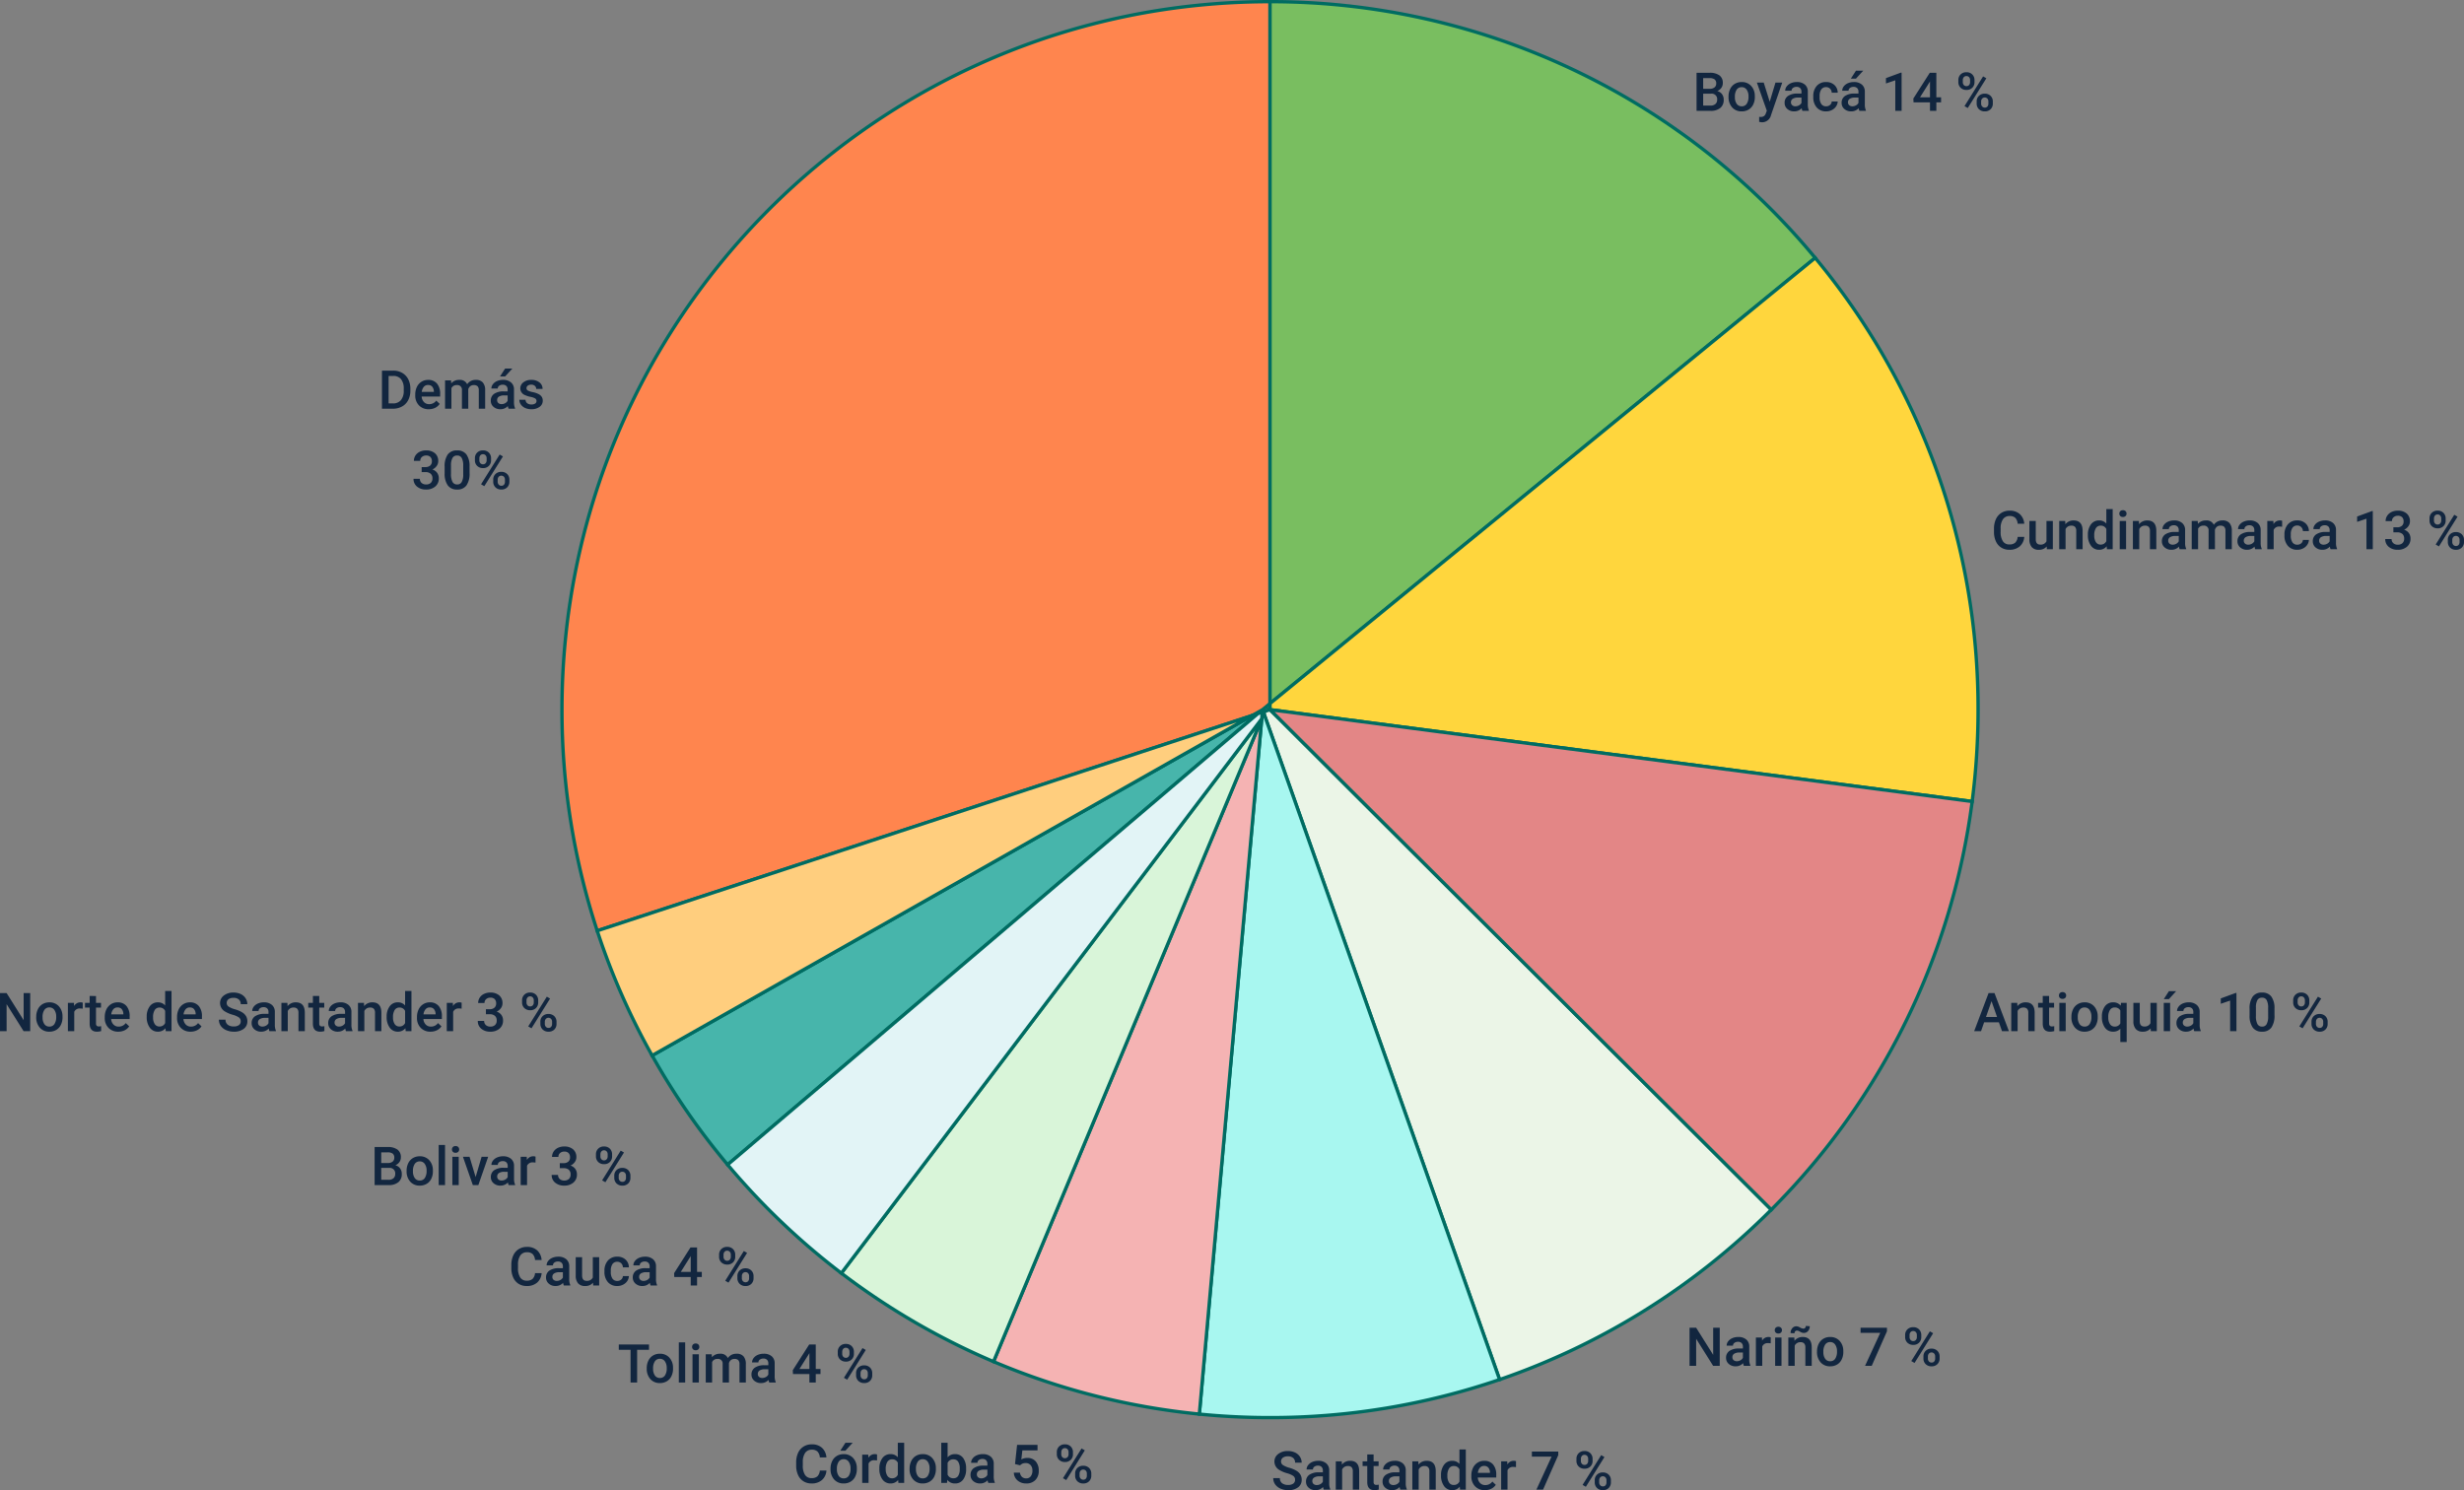 <svg xmlns="http://www.w3.org/2000/svg" width="736.172" height="445.281" viewBox="0 0 736.172 445.281"><rect x="0" y="0" width="736.172" height="445.281" fill="#808080" stroke="none"/><g transform="translate(-420.098 -1083.875)"><g transform="translate(122.088 -45)"><path d="M250.949,24.55V234.273l-2.234,1.834-.041.028-3.047,1.724L49.941,302.186a211.007,211.007,0,0,1-10.535-66.079C39.406,119.269,134.112,24.55,250.949,24.55Z" transform="translate(426.507 1104.825)" fill="#ff854e" stroke="#006c62" stroke-miterlimit="10" stroke-width="1"/><path d="M355.7,101.109,192.816,234.273V24.55A211.079,211.079,0,0,1,355.7,101.109Z" transform="translate(484.641 1104.825)" fill="#79be60" stroke="#006c62" stroke-miterlimit="10" stroke-width="1"/><path d="M404.359,215.068a214.471,214.471,0,0,1-1.765,27.441L192.816,215.068v-1.834L355.7,80.07A210.725,210.725,0,0,1,404.359,215.068Z" transform="translate(484.641 1125.864)" fill="#ffd63d" stroke="#006c62" stroke-miterlimit="10" stroke-width="1"/><path d="M343.132,327.378a211.719,211.719,0,0,1-81.178,50.773L191.366,178.632l2-.662Z" transform="translate(484.091 1162.963)" fill="#ebf5e7" stroke="#006c62" stroke-miterlimit="10" stroke-width="1"/><path d="M267.21,377.969a211.393,211.393,0,0,1-68.589,11.362q-10.694,0-21.125-1.048l18.643-207.765.179-1.972.3-.1Z" transform="translate(478.835 1163.145)" fill="#a8f7f0" stroke="#006c62" stroke-miterlimit="10" stroke-width="1"/><path d="M239.908,178.84,81.5,313.618a210.662,210.662,0,0,1-22.559-32.626l179.29-101.6,1.572-.51Z" transform="translate(433.908 1163.292)" fill="#47b5ab" stroke="#006c62" stroke-miterlimit="10" stroke-width="1"/><path d="M242.732,179.24,63.442,280.84a208.975,208.975,0,0,1-16.4-37.273Z" transform="translate(429.402 1163.443)" fill="#ffce7e" stroke="#006c62" stroke-miterlimit="10" stroke-width="1"/><path d="M402.594,205.411a210.979,210.979,0,0,1-60.012,121.967L192.816,177.97Z" transform="translate(484.641 1162.963)" fill="#e38686" stroke="#006c62" stroke-miterlimit="10" stroke-width="1"/><path d="M213.036,179.95,194.393,387.715a210.177,210.177,0,0,1-61.487-15.679Z" transform="translate(461.938 1163.713)" fill="#f5b3b3" stroke="#006c62" stroke-miterlimit="10" stroke-width="1"/><path d="M225.53,179.95,145.4,372.036A212.015,212.015,0,0,1,99.936,345.6Z" transform="translate(449.444 1163.713)" fill="#d9f5d9" stroke="#006c62" stroke-miterlimit="10" stroke-width="1"/><path d="M235.046,178.52l-.179,1.972L109.273,346.144A212.323,212.323,0,0,1,75.3,313.739L233.709,178.961Z" transform="translate(440.107 1163.171)" fill="#e2f4f6" stroke="#006c62" stroke-miterlimit="10" stroke-width="1"/></g><path d="M-23.781,0V-11.375h3.359a5.269,5.269,0,0,1,2.676.672A4.581,4.581,0,0,1-15.937-8.8,6.051,6.051,0,0,1-15.3-5.969v.57a6.026,6.026,0,0,1-.645,2.844A4.526,4.526,0,0,1-17.777-.664,5.513,5.513,0,0,1-20.508,0ZM-21.8-9.781v8.2h1.289a2.968,2.968,0,0,0,2.387-.973,4.237,4.237,0,0,0,.848-2.793v-.633a4.347,4.347,0,0,0-.8-2.828,2.853,2.853,0,0,0-2.336-.977ZM-9.789.156A3.928,3.928,0,0,1-12.715-.98a4.124,4.124,0,0,1-1.121-3.027v-.234A5.072,5.072,0,0,1-13.348-6.5a3.716,3.716,0,0,1,1.371-1.551,3.625,3.625,0,0,1,1.969-.555,3.318,3.318,0,0,1,2.668,1.1A4.658,4.658,0,0,1-6.4-4.391v.766h-5.523a2.539,2.539,0,0,0,.7,1.656,2.1,2.1,0,0,0,1.543.609A2.571,2.571,0,0,0-7.555-2.414l1.023.977A3.418,3.418,0,0,1-7.887-.262,4.244,4.244,0,0,1-9.789.156Zm-.227-7.242a1.6,1.6,0,0,0-1.262.547,2.835,2.835,0,0,0-.613,1.523h3.617v-.141A2.307,2.307,0,0,0-8.781-6.6,1.586,1.586,0,0,0-10.016-7.086Zm6.875-1.367.055.883A3.042,3.042,0,0,1-.648-8.609a2.337,2.337,0,0,1,2.32,1.3,3,3,0,0,1,2.594-1.3,2.636,2.636,0,0,1,2.082.773,3.405,3.405,0,0,1,.7,2.281V0h-1.9V-5.5A1.681,1.681,0,0,0,4.8-6.68a1.539,1.539,0,0,0-1.164-.375,1.581,1.581,0,0,0-1.059.348A1.833,1.833,0,0,0,2-5.8L2.008,0H.109V-5.562A1.354,1.354,0,0,0-1.414-7.055a1.671,1.671,0,0,0-1.617.93V0h-1.9V-8.453ZM14.047,0a2.93,2.93,0,0,1-.219-.789,2.955,2.955,0,0,1-2.219.945A2.982,2.982,0,0,1,9.531-.57a2.325,2.325,0,0,1-.8-1.8,2.4,2.4,0,0,1,1-2.074A4.865,4.865,0,0,1,12.6-5.164h1.164v-.555A1.481,1.481,0,0,0,13.4-6.77a1.456,1.456,0,0,0-1.117-.395,1.672,1.672,0,0,0-1.062.324,1,1,0,0,0-.414.824h-1.9a2.107,2.107,0,0,1,.461-1.3,3.071,3.071,0,0,1,1.254-.949,4.4,4.4,0,0,1,1.77-.344,3.547,3.547,0,0,1,2.367.746,2.661,2.661,0,0,1,.906,2.1v3.813a4.321,4.321,0,0,0,.32,1.82V0ZM11.961-1.367a2.159,2.159,0,0,0,1.059-.273,1.827,1.827,0,0,0,.746-.734V-3.969H12.742a2.8,2.8,0,0,0-1.586.367,1.189,1.189,0,0,0-.531,1.039,1.109,1.109,0,0,0,.363.871A1.407,1.407,0,0,0,11.961-1.367ZM13.016-12H15.18L13.016-9.633H11.492Zm9.375,9.7a.861.861,0,0,0-.418-.773,4.445,4.445,0,0,0-1.387-.469,7.129,7.129,0,0,1-1.617-.516,2.158,2.158,0,0,1-1.422-1.992,2.25,2.25,0,0,1,.922-1.828,3.644,3.644,0,0,1,2.344-.734,3.792,3.792,0,0,1,2.449.75A2.38,2.38,0,0,1,24.2-5.914H22.3a1.17,1.17,0,0,0-.406-.91,1.557,1.557,0,0,0-1.078-.363,1.682,1.682,0,0,0-1.02.289.911.911,0,0,0-.395.773.769.769,0,0,0,.367.68,5.049,5.049,0,0,0,1.484.488A7.027,7.027,0,0,1,23-4.371a2.484,2.484,0,0,1,.945.816A2.082,2.082,0,0,1,24.258-2.4a2.2,2.2,0,0,1-.945,1.848,4.031,4.031,0,0,1-2.477.707,4.371,4.371,0,0,1-1.852-.375A3.047,3.047,0,0,1,17.719-1.25a2.441,2.441,0,0,1-.453-1.414h1.844a1.338,1.338,0,0,0,.508,1.035,1.973,1.973,0,0,0,1.242.363A1.92,1.92,0,0,0,22-1.551.883.883,0,0,0,22.391-2.3ZM-11.922,17.445h1.156a2.069,2.069,0,0,0,1.387-.453A1.617,1.617,0,0,0-8.867,15.7a1.762,1.762,0,0,0-.426-1.262,1.714,1.714,0,0,0-1.3-.449,1.813,1.813,0,0,0-1.258.441,1.475,1.475,0,0,0-.492,1.152h-1.9a2.874,2.874,0,0,1,.465-1.594,3.123,3.123,0,0,1,1.3-1.121,4.225,4.225,0,0,1,1.863-.4,3.912,3.912,0,0,1,2.676.855A3,3,0,0,1-6.969,15.7a2.417,2.417,0,0,1-.488,1.441,3.062,3.062,0,0,1-1.262,1.02,2.791,2.791,0,0,1,1.426,1.008A2.759,2.759,0,0,1-6.8,20.813,3.055,3.055,0,0,1-7.855,23.25a4.08,4.08,0,0,1-2.762.906,4.049,4.049,0,0,1-2.687-.875,2.882,2.882,0,0,1-1.047-2.328h1.9a1.588,1.588,0,0,0,.5,1.219,1.911,1.911,0,0,0,1.355.469A1.971,1.971,0,0,0-9.2,22.172,1.758,1.758,0,0,0-8.7,20.813a1.776,1.776,0,0,0-.531-1.383,2.271,2.271,0,0,0-1.578-.484h-1.117ZM2.391,19.211a6.2,6.2,0,0,1-.918,3.7A3.242,3.242,0,0,1-1.32,24.156,3.285,3.285,0,0,1-4.1,22.941a5.94,5.94,0,0,1-.957-3.6V17.375a6.11,6.11,0,0,1,.918-3.68,3.272,3.272,0,0,1,2.8-1.227,3.291,3.291,0,0,1,2.785,1.2,5.924,5.924,0,0,1,.941,3.578Zm-1.9-2.125a4.813,4.813,0,0,0-.437-2.348,1.493,1.493,0,0,0-1.391-.746A1.492,1.492,0,0,0-2.7,14.7a4.448,4.448,0,0,0-.461,2.207v2.578a4.937,4.937,0,0,0,.445,2.375,1.5,1.5,0,0,0,1.4.781,1.469,1.469,0,0,0,1.352-.723,4.645,4.645,0,0,0,.461-2.262Zm3.5-2.273a2.283,2.283,0,0,1,.664-1.691,2.363,2.363,0,0,1,1.742-.66,2.371,2.371,0,0,1,1.754.66,2.34,2.34,0,0,1,.66,1.73v.563a2.267,2.267,0,0,1-.66,1.68,2.358,2.358,0,0,1-1.738.656,2.433,2.433,0,0,1-1.738-.645,2.275,2.275,0,0,1-.684-1.738Zm1.328.6a1.248,1.248,0,0,0,.3.871,1.019,1.019,0,0,0,.793.332,1,1,0,0,0,.781-.332,1.3,1.3,0,0,0,.3-.9v-.57a1.262,1.262,0,0,0-.3-.875A1.013,1.013,0,0,0,6.4,13.6a.984.984,0,0,0-.785.34,1.322,1.322,0,0,0-.293.895Zm4.141,5.8a2.236,2.236,0,0,1,.68-1.7,2.411,2.411,0,0,1,1.734-.648,2.407,2.407,0,0,1,1.738.648,2.312,2.312,0,0,1,.676,1.75v.555a2.285,2.285,0,0,1-.652,1.676,2.344,2.344,0,0,1-1.746.66,2.413,2.413,0,0,1-1.762-.652,2.3,2.3,0,0,1-.668-1.723Zm1.328.609a1.246,1.246,0,0,0,.309.871,1.023,1.023,0,0,0,.793.34.991.991,0,0,0,.785-.324,1.333,1.333,0,0,0,.285-.91v-.586a1.235,1.235,0,0,0-.3-.875,1.1,1.1,0,0,0-1.566,0,1.291,1.291,0,0,0-.3.906ZM6.8,23.148l-.977-.562L11.383,13.7l.977.563Z" transform="translate(558 1206)" fill="#12263f"/><path d="M-44.02,0V-11.375h3.9a4.76,4.76,0,0,1,2.938.773,2.724,2.724,0,0,1,1.008,2.3A2.456,2.456,0,0,1-36.6-6.891a2.715,2.715,0,0,1-1.234.969,2.511,2.511,0,0,1,1.426.941,2.742,2.742,0,0,1,.5,1.66A3.028,3.028,0,0,1-36.93-.859,4.467,4.467,0,0,1-39.871,0Zm1.977-5.133v3.555h2.2a2.124,2.124,0,0,0,1.453-.461,1.618,1.618,0,0,0,.523-1.281,1.623,1.623,0,0,0-1.812-1.812Zm0-1.453h1.938A2.241,2.241,0,0,0-38.664-7a1.432,1.432,0,0,0,.52-1.184,1.452,1.452,0,0,0-.48-1.219,2.426,2.426,0,0,0-1.5-.375h-1.922ZM-34.465-4.3a4.984,4.984,0,0,1,.492-2.238A3.6,3.6,0,0,1-32.59-8.074a3.9,3.9,0,0,1,2.047-.535,3.692,3.692,0,0,1,2.777,1.1,4.333,4.333,0,0,1,1.152,2.922l.008.445a5.029,5.029,0,0,1-.48,2.234A3.551,3.551,0,0,1-28.461-.383a3.925,3.925,0,0,1-2.066.539,3.667,3.667,0,0,1-2.863-1.191,4.563,4.563,0,0,1-1.074-3.176Zm1.9.164A3.406,3.406,0,0,0-32.027-2.1a1.752,1.752,0,0,0,1.5.738,1.733,1.733,0,0,0,1.5-.75A3.762,3.762,0,0,0-28.5-4.3a3.362,3.362,0,0,0-.551-2.031,1.759,1.759,0,0,0-1.5-.75,1.743,1.743,0,0,0-1.477.738A3.691,3.691,0,0,0-32.566-4.141ZM-22.16-2.719l1.719-5.734h2.023l-3.359,9.734A2.73,2.73,0,0,1-24.4,3.414a3.4,3.4,0,0,1-.914-.141V1.8l.359.023a1.847,1.847,0,0,0,1.082-.262A1.735,1.735,0,0,0-23.3.688l.273-.727L-26-8.453h2.047ZM-12.395,0a2.93,2.93,0,0,1-.219-.789,2.955,2.955,0,0,1-2.219.945A2.982,2.982,0,0,1-16.91-.57a2.325,2.325,0,0,1-.8-1.8,2.4,2.4,0,0,1,1-2.074,4.865,4.865,0,0,1,2.871-.723h1.164v-.555a1.481,1.481,0,0,0-.367-1.051,1.456,1.456,0,0,0-1.117-.395,1.672,1.672,0,0,0-1.062.324,1,1,0,0,0-.414.824h-1.9a2.107,2.107,0,0,1,.461-1.3,3.071,3.071,0,0,1,1.254-.949,4.4,4.4,0,0,1,1.77-.344,3.547,3.547,0,0,1,2.367.746,2.661,2.661,0,0,1,.906,2.1v3.813a4.321,4.321,0,0,0,.32,1.82V0ZM-14.48-1.367a2.159,2.159,0,0,0,1.059-.273,1.827,1.827,0,0,0,.746-.734V-3.969H-13.7a2.8,2.8,0,0,0-1.586.367,1.189,1.189,0,0,0-.531,1.039,1.109,1.109,0,0,0,.363.871A1.407,1.407,0,0,0-14.48-1.367Zm9.164.008a1.716,1.716,0,0,0,1.18-.414,1.415,1.415,0,0,0,.5-1.023h1.789A2.789,2.789,0,0,1-2.34-1.324,3.228,3.228,0,0,1-3.59-.242a3.725,3.725,0,0,1-1.7.4A3.6,3.6,0,0,1-8.105-.992,4.555,4.555,0,0,1-9.145-4.164v-.2a4.479,4.479,0,0,1,1.031-3.09A3.571,3.571,0,0,1-5.3-8.609a3.473,3.473,0,0,1,2.457.879,3.148,3.148,0,0,1,1,2.309H-3.637a1.738,1.738,0,0,0-.5-1.2,1.6,1.6,0,0,0-1.184-.469,1.671,1.671,0,0,0-1.422.668,3.408,3.408,0,0,0-.508,2.027v.3a3.465,3.465,0,0,0,.5,2.051A1.669,1.669,0,0,0-5.316-1.359ZM4.637,0a2.93,2.93,0,0,1-.219-.789A2.955,2.955,0,0,1,2.2.156,2.982,2.982,0,0,1,.121-.57a2.325,2.325,0,0,1-.8-1.8,2.4,2.4,0,0,1,1-2.074,4.865,4.865,0,0,1,2.871-.723H4.355v-.555A1.481,1.481,0,0,0,3.988-6.77a1.456,1.456,0,0,0-1.117-.395,1.672,1.672,0,0,0-1.062.324,1,1,0,0,0-.414.824H-.5a2.107,2.107,0,0,1,.461-1.3,3.071,3.071,0,0,1,1.254-.949,4.4,4.4,0,0,1,1.77-.344,3.547,3.547,0,0,1,2.367.746,2.661,2.661,0,0,1,.906,2.1v3.813a4.321,4.321,0,0,0,.32,1.82V0ZM2.551-1.367a2.159,2.159,0,0,0,1.059-.273,1.827,1.827,0,0,0,.746-.734V-3.969H3.332A2.8,2.8,0,0,0,1.746-3.6a1.189,1.189,0,0,0-.531,1.039,1.109,1.109,0,0,0,.363.871A1.407,1.407,0,0,0,2.551-1.367ZM3.605-12H5.77L3.605-9.633H2.082ZM17.246,0H15.355V-9.133l-2.789.953v-1.6L17-11.414h.242ZM27.621-4.055h1.414v1.523H27.621V0h-1.9V-2.531H20.809l-.055-1.156,4.906-7.687h1.961Zm-4.875,0h2.977V-8.8l-.141.25ZM34.2-9.187a2.283,2.283,0,0,1,.664-1.691,2.363,2.363,0,0,1,1.742-.66,2.371,2.371,0,0,1,1.754.66,2.34,2.34,0,0,1,.66,1.73v.563a2.267,2.267,0,0,1-.66,1.68,2.358,2.358,0,0,1-1.738.656,2.433,2.433,0,0,1-1.738-.645A2.275,2.275,0,0,1,34.2-8.633Zm1.328.6a1.248,1.248,0,0,0,.3.871,1.019,1.019,0,0,0,.793.332,1,1,0,0,0,.781-.332,1.3,1.3,0,0,0,.3-.9v-.57a1.262,1.262,0,0,0-.3-.875,1.013,1.013,0,0,0-.793-.336.984.984,0,0,0-.785.34,1.322,1.322,0,0,0-.293.895Zm4.141,5.8a2.236,2.236,0,0,1,.68-1.7,2.411,2.411,0,0,1,1.734-.648,2.407,2.407,0,0,1,1.738.648,2.312,2.312,0,0,1,.676,1.75v.555A2.285,2.285,0,0,1,43.844-.5,2.344,2.344,0,0,1,42.1.156,2.413,2.413,0,0,1,40.336-.5a2.3,2.3,0,0,1-.668-1.723ZM41-2.18a1.246,1.246,0,0,0,.309.871,1.023,1.023,0,0,0,.793.34.991.991,0,0,0,.785-.324,1.333,1.333,0,0,0,.285-.91v-.586a1.235,1.235,0,0,0-.3-.875,1.019,1.019,0,0,0-.781-.328,1.015,1.015,0,0,0-.785.328,1.291,1.291,0,0,0-.3.906ZM37.012-.852l-.977-.562L41.59-10.3l.977.563Z" transform="translate(971 1117)" fill="#12263f"/><path d="M-61.113-3.7a4.107,4.107,0,0,1-1.344,2.84A4.581,4.581,0,0,1-65.574.156a4.436,4.436,0,0,1-2.395-.645,4.231,4.231,0,0,1-1.6-1.832,6.611,6.611,0,0,1-.586-2.758V-6.141a6.659,6.659,0,0,1,.57-2.836,4.3,4.3,0,0,1,1.637-1.891,4.566,4.566,0,0,1,2.465-.664,4.386,4.386,0,0,1,3.031,1.023,4.276,4.276,0,0,1,1.336,2.891h-1.969a2.81,2.81,0,0,0-.715-1.77A2.363,2.363,0,0,0-65.48-9.93a2.309,2.309,0,0,0-1.98.941,4.7,4.7,0,0,0-.707,2.762v1.008a4.988,4.988,0,0,0,.66,2.813,2.191,2.191,0,0,0,1.934.969,2.555,2.555,0,0,0,1.75-.523A2.729,2.729,0,0,0-63.082-3.7Zm6.7,2.875a2.944,2.944,0,0,1-2.375.984,2.624,2.624,0,0,1-2.082-.8,3.423,3.423,0,0,1-.707-2.328V-8.453h1.9V-3q0,1.609,1.336,1.609a1.876,1.876,0,0,0,1.867-.992v-6.07h1.9V0h-1.789Zm5.531-7.625.055.977a3.039,3.039,0,0,1,2.461-1.133q2.641,0,2.688,3.023V0h-1.9V-5.477a1.741,1.741,0,0,0-.348-1.191,1.462,1.462,0,0,0-1.137-.387A1.829,1.829,0,0,0-48.77-6.016V0h-1.9V-8.453ZM-42.1-4.289a5.026,5.026,0,0,1,.906-3.137,2.9,2.9,0,0,1,2.43-1.184,2.759,2.759,0,0,1,2.172.938V-12h1.9V0H-36.41L-36.5-.875A2.8,2.8,0,0,1-38.777.156a2.887,2.887,0,0,1-2.4-1.2A5.21,5.21,0,0,1-42.1-4.289Zm1.9.164a3.519,3.519,0,0,0,.5,2.012,1.61,1.61,0,0,0,1.41.723,1.793,1.793,0,0,0,1.7-1.039V-6.039a1.766,1.766,0,0,0-1.687-1.016,1.622,1.622,0,0,0-1.422.73A3.919,3.919,0,0,0-40.2-4.125ZM-30.691,0h-1.9V-8.453h1.9Zm-2.016-10.648a1.008,1.008,0,0,1,.277-.727,1.048,1.048,0,0,1,.793-.289,1.061,1.061,0,0,1,.8.289,1,1,0,0,1,.281.727.977.977,0,0,1-.281.715,1.069,1.069,0,0,1-.8.285,1.056,1.056,0,0,1-.793-.285A.984.984,0,0,1-32.707-10.648Zm5.844,2.2.055.977a3.039,3.039,0,0,1,2.461-1.133q2.641,0,2.688,3.023V0h-1.9V-5.477a1.741,1.741,0,0,0-.348-1.191,1.462,1.462,0,0,0-1.137-.387,1.829,1.829,0,0,0-1.711,1.039V0h-1.9V-8.453ZM-14.676,0a2.93,2.93,0,0,1-.219-.789,2.955,2.955,0,0,1-2.219.945A2.982,2.982,0,0,1-19.191-.57a2.325,2.325,0,0,1-.8-1.8,2.4,2.4,0,0,1,1-2.074,4.865,4.865,0,0,1,2.871-.723h1.164v-.555a1.481,1.481,0,0,0-.367-1.051,1.456,1.456,0,0,0-1.117-.395A1.672,1.672,0,0,0-17.5-6.84a1,1,0,0,0-.414.824h-1.9a2.107,2.107,0,0,1,.461-1.3A3.071,3.071,0,0,1-18.1-8.266a4.4,4.4,0,0,1,1.77-.344,3.547,3.547,0,0,1,2.367.746,2.661,2.661,0,0,1,.906,2.1v3.813a4.321,4.321,0,0,0,.32,1.82V0Zm-2.086-1.367A2.159,2.159,0,0,0-15.7-1.641a1.827,1.827,0,0,0,.746-.734V-3.969H-15.98a2.8,2.8,0,0,0-1.586.367A1.189,1.189,0,0,0-18.1-2.562a1.109,1.109,0,0,0,.363.871A1.407,1.407,0,0,0-16.762-1.367Zm7.477-7.086.055.883A3.042,3.042,0,0,1-6.793-8.609a2.337,2.337,0,0,1,2.32,1.3,3,3,0,0,1,2.594-1.3A2.636,2.636,0,0,1,.2-7.836,3.405,3.405,0,0,1,.9-5.555V0H-1V-5.5a1.681,1.681,0,0,0-.352-1.18,1.539,1.539,0,0,0-1.164-.375,1.581,1.581,0,0,0-1.059.348,1.833,1.833,0,0,0-.574.91L-4.137,0h-1.9V-5.562A1.354,1.354,0,0,0-7.559-7.055a1.671,1.671,0,0,0-1.617.93V0h-1.9V-8.453ZM7.9,0a2.93,2.93,0,0,1-.219-.789A2.955,2.955,0,0,1,5.465.156,2.982,2.982,0,0,1,3.387-.57a2.325,2.325,0,0,1-.8-1.8,2.4,2.4,0,0,1,1-2.074,4.865,4.865,0,0,1,2.871-.723H7.621v-.555A1.481,1.481,0,0,0,7.254-6.77a1.456,1.456,0,0,0-1.117-.395,1.672,1.672,0,0,0-1.062.324,1,1,0,0,0-.414.824h-1.9a2.107,2.107,0,0,1,.461-1.3,3.071,3.071,0,0,1,1.254-.949,4.4,4.4,0,0,1,1.77-.344,3.547,3.547,0,0,1,2.367.746,2.661,2.661,0,0,1,.906,2.1v3.813a4.321,4.321,0,0,0,.32,1.82V0ZM5.816-1.367a2.159,2.159,0,0,0,1.059-.273,1.827,1.827,0,0,0,.746-.734V-3.969H6.6A2.8,2.8,0,0,0,5.012-3.6,1.189,1.189,0,0,0,4.48-2.562a1.109,1.109,0,0,0,.363.871A1.407,1.407,0,0,0,5.816-1.367ZM15.934-6.719a4.7,4.7,0,0,0-.773-.062,1.741,1.741,0,0,0-1.758,1V0H11.5V-8.453h1.813l.047.945a2.139,2.139,0,0,1,1.906-1.1,1.777,1.777,0,0,1,.672.109Zm4.523,5.359a1.716,1.716,0,0,0,1.18-.414,1.415,1.415,0,0,0,.5-1.023h1.789a2.789,2.789,0,0,1-.492,1.473,3.228,3.228,0,0,1-1.25,1.082,3.725,3.725,0,0,1-1.7.4A3.6,3.6,0,0,1,17.668-.992a4.555,4.555,0,0,1-1.039-3.172v-.2a4.479,4.479,0,0,1,1.031-3.09,3.571,3.571,0,0,1,2.813-1.16,3.473,3.473,0,0,1,2.457.879,3.148,3.148,0,0,1,1,2.309H22.137a1.738,1.738,0,0,0-.5-1.2,1.6,1.6,0,0,0-1.184-.469,1.671,1.671,0,0,0-1.422.668,3.408,3.408,0,0,0-.508,2.027v.3a3.465,3.465,0,0,0,.5,2.051A1.669,1.669,0,0,0,20.457-1.359ZM30.41,0a2.93,2.93,0,0,1-.219-.789,2.955,2.955,0,0,1-2.219.945A2.982,2.982,0,0,1,25.895-.57a2.325,2.325,0,0,1-.8-1.8,2.4,2.4,0,0,1,1-2.074,4.865,4.865,0,0,1,2.871-.723h1.164v-.555a1.481,1.481,0,0,0-.367-1.051,1.456,1.456,0,0,0-1.117-.395,1.672,1.672,0,0,0-1.062.324,1,1,0,0,0-.414.824h-1.9a2.107,2.107,0,0,1,.461-1.3,3.071,3.071,0,0,1,1.254-.949,4.4,4.4,0,0,1,1.77-.344,3.547,3.547,0,0,1,2.367.746,2.661,2.661,0,0,1,.906,2.1v3.813a4.321,4.321,0,0,0,.32,1.82V0ZM28.324-1.367a2.159,2.159,0,0,0,1.059-.273,1.827,1.827,0,0,0,.746-.734V-3.969H29.105A2.8,2.8,0,0,0,27.52-3.6a1.189,1.189,0,0,0-.531,1.039,1.109,1.109,0,0,0,.363.871A1.407,1.407,0,0,0,28.324-1.367ZM43.02,0H41.129V-9.133L38.34-8.18v-1.6l4.438-1.633h.242Zm6.148-6.555h1.156a2.069,2.069,0,0,0,1.387-.453A1.617,1.617,0,0,0,52.223-8.3,1.762,1.762,0,0,0,51.8-9.559a1.714,1.714,0,0,0-1.3-.449,1.813,1.813,0,0,0-1.258.441,1.475,1.475,0,0,0-.492,1.152h-1.9a2.874,2.874,0,0,1,.465-1.594,3.123,3.123,0,0,1,1.3-1.121,4.225,4.225,0,0,1,1.863-.4,3.912,3.912,0,0,1,2.676.855A3,3,0,0,1,54.121-8.3a2.417,2.417,0,0,1-.488,1.441,3.062,3.062,0,0,1-1.262,1.02A2.791,2.791,0,0,1,53.8-4.828a2.759,2.759,0,0,1,.488,1.641A3.055,3.055,0,0,1,53.234-.75a4.08,4.08,0,0,1-2.762.906,4.049,4.049,0,0,1-2.687-.875,2.882,2.882,0,0,1-1.047-2.328h1.9a1.588,1.588,0,0,0,.5,1.219,1.911,1.911,0,0,0,1.355.469,1.971,1.971,0,0,0,1.391-.469,1.758,1.758,0,0,0,.508-1.359,1.776,1.776,0,0,0-.531-1.383,2.271,2.271,0,0,0-1.578-.484H49.168Zm10.8-2.633a2.283,2.283,0,0,1,.664-1.691,2.363,2.363,0,0,1,1.742-.66,2.371,2.371,0,0,1,1.754.66,2.34,2.34,0,0,1,.66,1.73v.563a2.267,2.267,0,0,1-.66,1.68,2.358,2.358,0,0,1-1.738.656,2.433,2.433,0,0,1-1.738-.645,2.275,2.275,0,0,1-.684-1.738Zm1.328.6a1.248,1.248,0,0,0,.3.871,1.019,1.019,0,0,0,.793.332,1,1,0,0,0,.781-.332,1.3,1.3,0,0,0,.3-.9v-.57a1.262,1.262,0,0,0-.3-.875,1.013,1.013,0,0,0-.793-.336.984.984,0,0,0-.785.34,1.322,1.322,0,0,0-.293.895Zm4.141,5.8a2.236,2.236,0,0,1,.68-1.7,2.411,2.411,0,0,1,1.734-.648,2.407,2.407,0,0,1,1.738.648,2.312,2.312,0,0,1,.676,1.75v.555A2.285,2.285,0,0,1,69.617-.5a2.344,2.344,0,0,1-1.746.66A2.413,2.413,0,0,1,66.109-.5a2.3,2.3,0,0,1-.668-1.723Zm1.328.609a1.246,1.246,0,0,0,.309.871,1.023,1.023,0,0,0,.793.34.991.991,0,0,0,.785-.324,1.333,1.333,0,0,0,.285-.91v-.586a1.235,1.235,0,0,0-.3-.875,1.019,1.019,0,0,0-.781-.328,1.015,1.015,0,0,0-.785.328,1.291,1.291,0,0,0-.3.906ZM62.785-.852l-.977-.562L67.363-10.3l.977.563Z" transform="translate(1086 1248)" fill="#12263f"/><path d="M-45.691-2.648H-50.1L-51.02,0h-2.055l4.3-11.375H-47L-42.7,0h-2.062Zm-3.852-1.594h3.3l-1.648-4.719Zm9.336-4.211.055.977a3.039,3.039,0,0,1,2.461-1.133q2.641,0,2.688,3.023V0h-1.9V-5.477a1.741,1.741,0,0,0-.348-1.191,1.462,1.462,0,0,0-1.137-.387A1.829,1.829,0,0,0-40.1-6.016V0H-42V-8.453Zm9.516-2.055v2.055H-29.2v1.406h-1.492v4.719a1.039,1.039,0,0,0,.191.7.888.888,0,0,0,.684.215,2.924,2.924,0,0,0,.664-.078V-.023a4.676,4.676,0,0,1-1.25.18q-2.188,0-2.187-2.414V-7.047H-33.98V-8.453h1.391v-2.055ZM-25.73,0h-1.9V-8.453h1.9Zm-2.016-10.648a1.008,1.008,0,0,1,.277-.727,1.048,1.048,0,0,1,.793-.289,1.061,1.061,0,0,1,.8.289,1,1,0,0,1,.281.727.977.977,0,0,1-.281.715,1.069,1.069,0,0,1-.8.285,1.056,1.056,0,0,1-.793-.285A.984.984,0,0,1-27.746-10.648ZM-24.02-4.3a4.984,4.984,0,0,1,.492-2.238,3.6,3.6,0,0,1,1.383-1.531A3.9,3.9,0,0,1-20.1-8.609a3.692,3.692,0,0,1,2.777,1.1,4.333,4.333,0,0,1,1.152,2.922l.008.445a5.029,5.029,0,0,1-.48,2.234A3.551,3.551,0,0,1-18.016-.383a3.925,3.925,0,0,1-2.066.539,3.667,3.667,0,0,1-2.863-1.191A4.563,4.563,0,0,1-24.02-4.211Zm1.9.164A3.406,3.406,0,0,0-21.582-2.1a1.752,1.752,0,0,0,1.5.738,1.733,1.733,0,0,0,1.5-.75,3.762,3.762,0,0,0,.535-2.2A3.362,3.362,0,0,0-18.6-6.336a1.759,1.759,0,0,0-1.5-.75,1.743,1.743,0,0,0-1.477.738A3.691,3.691,0,0,0-22.121-4.141ZM-14.91-4.3A5,5,0,0,1-14-7.445a2.945,2.945,0,0,1,2.453-1.164,2.768,2.768,0,0,1,2.242.992l.109-.836h1.688V3.25h-1.9V-.719a2.834,2.834,0,0,1-2.156.875A2.917,2.917,0,0,1-14-1.027,5.23,5.23,0,0,1-14.91-4.3Zm1.9.164A3.528,3.528,0,0,0-12.5-2.1a1.631,1.631,0,0,0,1.418.738A1.8,1.8,0,0,0-9.41-2.32V-6.164a1.8,1.8,0,0,0-1.656-.922,1.659,1.659,0,0,0-1.426.727A3.849,3.849,0,0,0-13.012-4.133ZM-.348-.828A2.944,2.944,0,0,1-2.723.156,2.624,2.624,0,0,1-4.8-.648a3.423,3.423,0,0,1-.707-2.328V-8.453h1.9V-3q0,1.609,1.336,1.609A1.876,1.876,0,0,0-.41-2.383v-6.07h1.9V0H-.3ZM5.465,0h-1.9V-8.453h1.9ZM5.105-11.945H7.27L5.105-9.578H3.582ZM12.676,0a2.93,2.93,0,0,1-.219-.789,2.955,2.955,0,0,1-2.219.945A2.982,2.982,0,0,1,8.16-.57a2.325,2.325,0,0,1-.8-1.8,2.4,2.4,0,0,1,1-2.074,4.865,4.865,0,0,1,2.871-.723h1.164v-.555a1.481,1.481,0,0,0-.367-1.051,1.456,1.456,0,0,0-1.117-.395,1.672,1.672,0,0,0-1.062.324,1,1,0,0,0-.414.824h-1.9A2.107,2.107,0,0,1,8-7.316,3.071,3.071,0,0,1,9.25-8.266a4.4,4.4,0,0,1,1.77-.344,3.547,3.547,0,0,1,2.367.746,2.661,2.661,0,0,1,.906,2.1v3.813a4.321,4.321,0,0,0,.32,1.82V0ZM10.59-1.367a2.159,2.159,0,0,0,1.059-.273,1.827,1.827,0,0,0,.746-.734V-3.969H11.371A2.8,2.8,0,0,0,9.785-3.6a1.189,1.189,0,0,0-.531,1.039,1.109,1.109,0,0,0,.363.871A1.407,1.407,0,0,0,10.59-1.367ZM25.285,0H23.395V-9.133l-2.789.953v-1.6l4.438-1.633h.242ZM36.652-4.789a6.2,6.2,0,0,1-.918,3.7A3.242,3.242,0,0,1,32.941.156a3.285,3.285,0,0,1-2.777-1.215,5.94,5.94,0,0,1-.957-3.6V-6.625a6.11,6.11,0,0,1,.918-3.68,3.272,3.272,0,0,1,2.8-1.227,3.291,3.291,0,0,1,2.785,1.2,5.923,5.923,0,0,1,.941,3.578Zm-1.9-2.125a4.813,4.813,0,0,0-.437-2.348,1.493,1.493,0,0,0-1.391-.746,1.492,1.492,0,0,0-1.367.707A4.448,4.448,0,0,0,31.1-7.094v2.578a4.937,4.937,0,0,0,.445,2.375,1.5,1.5,0,0,0,1.4.781,1.469,1.469,0,0,0,1.352-.723,4.645,4.645,0,0,0,.461-2.262Zm7.484-2.273a2.283,2.283,0,0,1,.664-1.691,2.363,2.363,0,0,1,1.742-.66,2.371,2.371,0,0,1,1.754.66,2.34,2.34,0,0,1,.66,1.73v.563a2.267,2.267,0,0,1-.66,1.68,2.358,2.358,0,0,1-1.738.656,2.433,2.433,0,0,1-1.738-.645,2.275,2.275,0,0,1-.684-1.738Zm1.328.6a1.248,1.248,0,0,0,.3.871,1.019,1.019,0,0,0,.793.332,1,1,0,0,0,.781-.332,1.3,1.3,0,0,0,.3-.9v-.57a1.262,1.262,0,0,0-.3-.875,1.013,1.013,0,0,0-.793-.336.984.984,0,0,0-.785.34,1.322,1.322,0,0,0-.293.895Zm4.141,5.8a2.236,2.236,0,0,1,.68-1.7,2.411,2.411,0,0,1,1.734-.648,2.407,2.407,0,0,1,1.738.648,2.312,2.312,0,0,1,.676,1.75v.555A2.285,2.285,0,0,1,51.883-.5a2.344,2.344,0,0,1-1.746.66A2.413,2.413,0,0,1,48.375-.5a2.3,2.3,0,0,1-.668-1.723Zm1.328.609a1.246,1.246,0,0,0,.309.871,1.023,1.023,0,0,0,.793.34.991.991,0,0,0,.785-.324,1.333,1.333,0,0,0,.285-.91v-.586a1.235,1.235,0,0,0-.3-.875,1.019,1.019,0,0,0-.781-.328,1.015,1.015,0,0,0-.785.328,1.291,1.291,0,0,0-.3.906ZM45.051-.852l-.977-.562L49.629-10.3l.977.563Z" transform="translate(1063 1392)" fill="#12263f"/><path d="M-28.094,0H-30.07l-5.07-8.07V0h-1.977V-11.375h1.977l5.086,8.1v-8.1h1.961Zm7.2,0a2.93,2.93,0,0,1-.219-.789,2.955,2.955,0,0,1-2.219.945A2.982,2.982,0,0,1-25.406-.57a2.325,2.325,0,0,1-.8-1.8,2.4,2.4,0,0,1,1-2.074,4.865,4.865,0,0,1,2.871-.723h1.164v-.555a1.481,1.481,0,0,0-.367-1.051,1.456,1.456,0,0,0-1.117-.395,1.672,1.672,0,0,0-1.062.324,1,1,0,0,0-.414.824h-1.9a2.107,2.107,0,0,1,.461-1.3,3.071,3.071,0,0,1,1.254-.949,4.4,4.4,0,0,1,1.77-.344,3.547,3.547,0,0,1,2.367.746,2.661,2.661,0,0,1,.906,2.1v3.813a4.321,4.321,0,0,0,.32,1.82V0Zm-2.086-1.367a2.159,2.159,0,0,0,1.059-.273,1.827,1.827,0,0,0,.746-.734V-3.969H-22.2a2.8,2.8,0,0,0-1.586.367,1.189,1.189,0,0,0-.531,1.039,1.109,1.109,0,0,0,.363.871A1.407,1.407,0,0,0-22.977-1.367Zm10.117-5.352a4.7,4.7,0,0,0-.773-.062,1.741,1.741,0,0,0-1.758,1V0h-1.9V-8.453h1.813l.047.945a2.139,2.139,0,0,1,1.906-1.1,1.777,1.777,0,0,1,.672.109ZM-9.641,0h-1.9V-8.453h1.9Zm-2.016-10.648a1.008,1.008,0,0,1,.277-.727,1.048,1.048,0,0,1,.793-.289,1.061,1.061,0,0,1,.8.289,1,1,0,0,1,.281.727.977.977,0,0,1-.281.715,1.069,1.069,0,0,1-.8.285,1.056,1.056,0,0,1-.793-.285A.984.984,0,0,1-11.656-10.648Zm5.844,2.2.055.977A3.039,3.039,0,0,1-3.3-8.609q2.641,0,2.688,3.023V0h-1.9V-5.477a1.741,1.741,0,0,0-.348-1.191,1.462,1.462,0,0,0-1.137-.387A1.829,1.829,0,0,0-5.7-6.016V0H-7.6V-8.453ZM-1.2-11.828a2.1,2.1,0,0,1-.5,1.43,1.582,1.582,0,0,1-1.246.57,1.856,1.856,0,0,1-.527-.066,3.354,3.354,0,0,1-.633-.3,3.128,3.128,0,0,0-.578-.281,1.378,1.378,0,0,0-.371-.047.662.662,0,0,0-.5.223.821.821,0,0,0-.207.582L-6.93-9.781a2.16,2.16,0,0,1,.5-1.445A1.557,1.557,0,0,1-5.2-11.812a2.305,2.305,0,0,1,1.074.352,2.271,2.271,0,0,0,1.035.352.674.674,0,0,0,.508-.223.822.822,0,0,0,.211-.59ZM.969-4.3a4.984,4.984,0,0,1,.492-2.238A3.6,3.6,0,0,1,2.844-8.074a3.9,3.9,0,0,1,2.047-.535,3.692,3.692,0,0,1,2.777,1.1A4.333,4.333,0,0,1,8.82-4.586l.008.445a5.029,5.029,0,0,1-.48,2.234A3.551,3.551,0,0,1,6.973-.383,3.925,3.925,0,0,1,4.906.156,3.667,3.667,0,0,1,2.043-1.035,4.563,4.563,0,0,1,.969-4.211Zm1.9.164A3.406,3.406,0,0,0,3.406-2.1a1.752,1.752,0,0,0,1.5.738,1.733,1.733,0,0,0,1.5-.75,3.762,3.762,0,0,0,.535-2.2,3.362,3.362,0,0,0-.551-2.031,1.759,1.759,0,0,0-1.5-.75,1.743,1.743,0,0,0-1.477.738A3.691,3.691,0,0,0,2.867-4.141Zm19-6.18L17.32,0H15.328l4.539-9.852H13.984v-1.523h7.883ZM27.3-9.187a2.283,2.283,0,0,1,.664-1.691,2.363,2.363,0,0,1,1.742-.66,2.371,2.371,0,0,1,1.754.66,2.34,2.34,0,0,1,.66,1.73v.563a2.267,2.267,0,0,1-.66,1.68,2.358,2.358,0,0,1-1.738.656,2.433,2.433,0,0,1-1.738-.645A2.275,2.275,0,0,1,27.3-8.633Zm1.328.6a1.248,1.248,0,0,0,.3.871,1.019,1.019,0,0,0,.793.332,1,1,0,0,0,.781-.332,1.3,1.3,0,0,0,.3-.9v-.57a1.262,1.262,0,0,0-.3-.875A1.013,1.013,0,0,0,29.7-10.4a.984.984,0,0,0-.785.34,1.322,1.322,0,0,0-.293.895Zm4.141,5.8a2.236,2.236,0,0,1,.68-1.7,2.411,2.411,0,0,1,1.734-.648,2.407,2.407,0,0,1,1.738.648,2.312,2.312,0,0,1,.676,1.75v.555A2.285,2.285,0,0,1,36.941-.5,2.344,2.344,0,0,1,35.2.156,2.413,2.413,0,0,1,33.434-.5a2.3,2.3,0,0,1-.668-1.723Zm1.328.609a1.246,1.246,0,0,0,.309.871,1.023,1.023,0,0,0,.793.34.991.991,0,0,0,.785-.324,1.333,1.333,0,0,0,.285-.91v-.586a1.235,1.235,0,0,0-.3-.875,1.019,1.019,0,0,0-.781-.328,1.015,1.015,0,0,0-.785.328,1.291,1.291,0,0,0-.3.906ZM30.109-.852l-.977-.562L34.688-10.3l.977.563Z" transform="translate(962 1492)" fill="#12263f"/><path d="M-43.969-2.93A1.374,1.374,0,0,0-44.5-4.086a6.345,6.345,0,0,0-1.9-.82,9.186,9.186,0,0,1-2.187-.922,2.919,2.919,0,0,1-1.555-2.547,2.772,2.772,0,0,1,1.121-2.266,4.538,4.538,0,0,1,2.91-.891,4.916,4.916,0,0,1,2.117.438,3.475,3.475,0,0,1,1.461,1.246A3.2,3.2,0,0,1-42-8.055h-1.969a1.782,1.782,0,0,0-.559-1.395,2.305,2.305,0,0,0-1.6-.5,2.408,2.408,0,0,0-1.5.414,1.379,1.379,0,0,0-.535,1.156,1.247,1.247,0,0,0,.578,1.043,6.66,6.66,0,0,0,1.906.813,8.768,8.768,0,0,1,2.133.9,3.392,3.392,0,0,1,1.18,1.156,3.011,3.011,0,0,1,.375,1.527,2.707,2.707,0,0,1-1.09,2.262,4.727,4.727,0,0,1-2.957.84A5.557,5.557,0,0,1-48.309-.3a3.812,3.812,0,0,1-1.609-1.262,3.144,3.144,0,0,1-.574-1.875h1.977a1.84,1.84,0,0,0,.641,1.5,2.805,2.805,0,0,0,1.836.531,2.437,2.437,0,0,0,1.551-.418A1.349,1.349,0,0,0-43.969-2.93ZM-35.391,0a2.93,2.93,0,0,1-.219-.789,2.955,2.955,0,0,1-2.219.945A2.982,2.982,0,0,1-39.906-.57a2.325,2.325,0,0,1-.8-1.8,2.4,2.4,0,0,1,1-2.074,4.865,4.865,0,0,1,2.871-.723h1.164v-.555a1.481,1.481,0,0,0-.367-1.051,1.456,1.456,0,0,0-1.117-.395,1.672,1.672,0,0,0-1.062.324,1,1,0,0,0-.414.824h-1.9a2.107,2.107,0,0,1,.461-1.3,3.071,3.071,0,0,1,1.254-.949,4.4,4.4,0,0,1,1.77-.344,3.547,3.547,0,0,1,2.367.746,2.661,2.661,0,0,1,.906,2.1v3.813a4.321,4.321,0,0,0,.32,1.82V0Zm-2.086-1.367a2.16,2.16,0,0,0,1.059-.273,1.827,1.827,0,0,0,.746-.734V-3.969H-36.7a2.8,2.8,0,0,0-1.586.367,1.189,1.189,0,0,0-.531,1.039,1.109,1.109,0,0,0,.363.871A1.407,1.407,0,0,0-37.477-1.367Zm7.453-7.086.055.977a3.039,3.039,0,0,1,2.461-1.133q2.641,0,2.688,3.023V0h-1.9V-5.477a1.741,1.741,0,0,0-.348-1.191A1.462,1.462,0,0,0-28.2-7.055a1.829,1.829,0,0,0-1.711,1.039V0h-1.9V-8.453Zm9.516-2.055v2.055h1.492v1.406h-1.492v4.719a1.039,1.039,0,0,0,.191.7.888.888,0,0,0,.684.215,2.924,2.924,0,0,0,.664-.078V-.023a4.676,4.676,0,0,1-1.25.18q-2.188,0-2.187-2.414V-7.047H-23.8V-8.453h1.391v-2.055ZM-12.516,0a2.93,2.93,0,0,1-.219-.789,2.955,2.955,0,0,1-2.219.945A2.982,2.982,0,0,1-17.031-.57a2.325,2.325,0,0,1-.8-1.8,2.4,2.4,0,0,1,1-2.074,4.865,4.865,0,0,1,2.871-.723H-12.8v-.555a1.481,1.481,0,0,0-.367-1.051,1.456,1.456,0,0,0-1.117-.395,1.672,1.672,0,0,0-1.062.324,1,1,0,0,0-.414.824h-1.9a2.107,2.107,0,0,1,.461-1.3,3.071,3.071,0,0,1,1.254-.949,4.4,4.4,0,0,1,1.77-.344,3.547,3.547,0,0,1,2.367.746,2.661,2.661,0,0,1,.906,2.1v3.813a4.321,4.321,0,0,0,.32,1.82V0ZM-14.6-1.367a2.159,2.159,0,0,0,1.059-.273,1.827,1.827,0,0,0,.746-.734V-3.969H-13.82a2.8,2.8,0,0,0-1.586.367,1.189,1.189,0,0,0-.531,1.039,1.109,1.109,0,0,0,.363.871A1.407,1.407,0,0,0-14.6-1.367Zm7.453-7.086.055.977A3.039,3.039,0,0,1-4.633-8.609q2.641,0,2.688,3.023V0h-1.9V-5.477a1.741,1.741,0,0,0-.348-1.191,1.462,1.462,0,0,0-1.137-.387A1.829,1.829,0,0,0-7.039-6.016V0h-1.9V-8.453ZM-.367-4.289A5.026,5.026,0,0,1,.539-7.426a2.9,2.9,0,0,1,2.43-1.184,2.759,2.759,0,0,1,2.172.938V-12h1.9V0H5.32L5.227-.875A2.8,2.8,0,0,1,2.953.156a2.887,2.887,0,0,1-2.4-1.2A5.21,5.21,0,0,1-.367-4.289Zm1.9.164a3.519,3.519,0,0,0,.5,2.012,1.61,1.61,0,0,0,1.41.723,1.793,1.793,0,0,0,1.7-1.039V-6.039A1.766,1.766,0,0,0,3.453-7.055a1.622,1.622,0,0,0-1.422.73A3.918,3.918,0,0,0,1.531-4.125ZM12.742.156A3.928,3.928,0,0,1,9.816-.98,4.124,4.124,0,0,1,8.7-4.008v-.234A5.072,5.072,0,0,1,9.184-6.5a3.716,3.716,0,0,1,1.371-1.551,3.625,3.625,0,0,1,1.969-.555,3.318,3.318,0,0,1,2.668,1.1,4.658,4.658,0,0,1,.941,3.117v.766H10.609a2.539,2.539,0,0,0,.7,1.656,2.1,2.1,0,0,0,1.543.609,2.571,2.571,0,0,0,2.125-1.055L16-1.437A3.418,3.418,0,0,1,14.645-.262,4.244,4.244,0,0,1,12.742.156Zm-.227-7.242a1.6,1.6,0,0,0-1.262.547,2.835,2.835,0,0,0-.613,1.523h3.617v-.141A2.307,2.307,0,0,0,13.75-6.6,1.586,1.586,0,0,0,12.516-7.086Zm9.516.367a4.7,4.7,0,0,0-.773-.062,1.741,1.741,0,0,0-1.758,1V0H17.6V-8.453h1.813l.047.945a2.139,2.139,0,0,1,1.906-1.1,1.777,1.777,0,0,1,.672.109Zm12.633-3.6L30.117,0H28.125l4.539-9.852H26.781v-1.523h7.883Zm5.43,1.133a2.283,2.283,0,0,1,.664-1.691,2.363,2.363,0,0,1,1.742-.66,2.371,2.371,0,0,1,1.754.66,2.34,2.34,0,0,1,.66,1.73v.563a2.267,2.267,0,0,1-.66,1.68,2.358,2.358,0,0,1-1.738.656,2.433,2.433,0,0,1-1.738-.645,2.275,2.275,0,0,1-.684-1.738Zm1.328.6a1.248,1.248,0,0,0,.3.871,1.019,1.019,0,0,0,.793.332,1,1,0,0,0,.781-.332,1.3,1.3,0,0,0,.3-.9v-.57a1.262,1.262,0,0,0-.3-.875A1.013,1.013,0,0,0,42.5-10.4a.984.984,0,0,0-.785.34,1.322,1.322,0,0,0-.293.895Zm4.141,5.8a2.236,2.236,0,0,1,.68-1.7,2.411,2.411,0,0,1,1.734-.648,2.407,2.407,0,0,1,1.738.648,2.312,2.312,0,0,1,.676,1.75v.555A2.285,2.285,0,0,1,49.738-.5a2.344,2.344,0,0,1-1.746.66A2.413,2.413,0,0,1,46.23-.5a2.3,2.3,0,0,1-.668-1.723Zm1.328.609a1.246,1.246,0,0,0,.309.871,1.023,1.023,0,0,0,.793.34.991.991,0,0,0,.785-.324,1.333,1.333,0,0,0,.285-.91v-.586a1.235,1.235,0,0,0-.3-.875,1.019,1.019,0,0,0-.781-.328,1.015,1.015,0,0,0-.785.328,1.291,1.291,0,0,0-.3.906ZM42.906-.852l-.977-.562L47.484-10.3l.977.563Z" transform="translate(851 1529)" fill="#12263f"/><path d="M-34.988-3.7a4.107,4.107,0,0,1-1.344,2.84A4.581,4.581,0,0,1-39.449.156a4.436,4.436,0,0,1-2.395-.645,4.231,4.231,0,0,1-1.6-1.832,6.611,6.611,0,0,1-.586-2.758V-6.141a6.659,6.659,0,0,1,.57-2.836,4.3,4.3,0,0,1,1.637-1.891,4.566,4.566,0,0,1,2.465-.664,4.386,4.386,0,0,1,3.031,1.023,4.276,4.276,0,0,1,1.336,2.891h-1.969a2.81,2.81,0,0,0-.715-1.77,2.363,2.363,0,0,0-1.684-.543,2.309,2.309,0,0,0-1.98.941,4.7,4.7,0,0,0-.707,2.762v1.008a4.988,4.988,0,0,0,.66,2.813,2.191,2.191,0,0,0,1.934.969,2.555,2.555,0,0,0,1.75-.523A2.729,2.729,0,0,0-36.957-3.7Zm1.227-.6a4.984,4.984,0,0,1,.492-2.238,3.6,3.6,0,0,1,1.383-1.531,3.9,3.9,0,0,1,2.047-.535,3.692,3.692,0,0,1,2.777,1.1A4.333,4.333,0,0,1-25.91-4.586l.008.445a5.029,5.029,0,0,1-.48,2.234A3.551,3.551,0,0,1-27.758-.383a3.925,3.925,0,0,1-2.066.539,3.667,3.667,0,0,1-2.863-1.191,4.563,4.563,0,0,1-1.074-3.176Zm1.9.164A3.406,3.406,0,0,0-31.324-2.1a1.752,1.752,0,0,0,1.5.738,1.733,1.733,0,0,0,1.5-.75,3.762,3.762,0,0,0,.535-2.2,3.362,3.362,0,0,0-.551-2.031,1.759,1.759,0,0,0-1.5-.75,1.743,1.743,0,0,0-1.477.738A3.691,3.691,0,0,0-31.863-4.141ZM-29.316-12h2.164l-2.164,2.367H-30.84Zm9.445,5.281a4.7,4.7,0,0,0-.773-.062,1.741,1.741,0,0,0-1.758,1V0h-1.9V-8.453h1.813l.047.945a2.139,2.139,0,0,1,1.906-1.1,1.777,1.777,0,0,1,.672.109Zm.7,2.43a5.026,5.026,0,0,1,.906-3.137,2.9,2.9,0,0,1,2.43-1.184,2.759,2.759,0,0,1,2.172.938V-12h1.9V0h-1.719l-.094-.875A2.8,2.8,0,0,1-15.855.156a2.887,2.887,0,0,1-2.4-1.2A5.21,5.21,0,0,1-19.176-4.289Zm1.9.164a3.519,3.519,0,0,0,.5,2.012,1.61,1.61,0,0,0,1.41.723,1.793,1.793,0,0,0,1.7-1.039V-6.039a1.766,1.766,0,0,0-1.687-1.016,1.622,1.622,0,0,0-1.422.73A3.918,3.918,0,0,0-17.277-4.125Zm7.133-.18a4.984,4.984,0,0,1,.492-2.238A3.6,3.6,0,0,1-8.27-8.074a3.9,3.9,0,0,1,2.047-.535,3.692,3.692,0,0,1,2.777,1.1A4.333,4.333,0,0,1-2.293-4.586l.008.445a5.029,5.029,0,0,1-.48,2.234A3.551,3.551,0,0,1-4.141-.383,3.925,3.925,0,0,1-6.207.156,3.667,3.667,0,0,1-9.07-1.035a4.563,4.563,0,0,1-1.074-3.176Zm1.9.164A3.406,3.406,0,0,0-7.707-2.1a1.752,1.752,0,0,0,1.5.738,1.733,1.733,0,0,0,1.5-.75,3.762,3.762,0,0,0,.535-2.2,3.362,3.362,0,0,0-.551-2.031,1.759,1.759,0,0,0-1.5-.75A1.743,1.743,0,0,0-7.7-6.348,3.691,3.691,0,0,0-8.246-4.141Zm14.984,0a5.078,5.078,0,0,1-.879,3.133A2.863,2.863,0,0,1,3.441.156,2.758,2.758,0,0,1,1.129-.914L1.035,0H-.684V-12h1.9v4.359a2.748,2.748,0,0,1,2.211-.969,2.9,2.9,0,0,1,2.43,1.148A5.162,5.162,0,0,1,6.738-4.25ZM4.84-4.3a3.589,3.589,0,0,0-.484-2.062,1.613,1.613,0,0,0-1.406-.687A1.763,1.763,0,0,0,1.215-5.977v3.484a1.781,1.781,0,0,0,1.75,1.1A1.6,1.6,0,0,0,4.34-2.055a3.477,3.477,0,0,0,.5-2.008ZM13.379,0a2.93,2.93,0,0,1-.219-.789,2.955,2.955,0,0,1-2.219.945A2.982,2.982,0,0,1,8.863-.57a2.325,2.325,0,0,1-.8-1.8,2.4,2.4,0,0,1,1-2.074,4.865,4.865,0,0,1,2.871-.723H13.1v-.555A1.481,1.481,0,0,0,12.73-6.77a1.456,1.456,0,0,0-1.117-.395,1.672,1.672,0,0,0-1.062.324,1,1,0,0,0-.414.824h-1.9a2.107,2.107,0,0,1,.461-1.3,3.071,3.071,0,0,1,1.254-.949,4.4,4.4,0,0,1,1.77-.344,3.547,3.547,0,0,1,2.367.746A2.661,2.661,0,0,1,15-5.766v3.813a4.321,4.321,0,0,0,.32,1.82V0ZM11.293-1.367a2.159,2.159,0,0,0,1.059-.273,1.827,1.827,0,0,0,.746-.734V-3.969H12.074a2.8,2.8,0,0,0-1.586.367,1.189,1.189,0,0,0-.531,1.039,1.109,1.109,0,0,0,.363.871A1.407,1.407,0,0,0,11.293-1.367ZM21.355-5.641l.617-5.734h6.109v1.641H23.551l-.312,2.719a3.512,3.512,0,0,1,1.781-.453A3.169,3.169,0,0,1,27.547-6.43a4.118,4.118,0,0,1,.9,2.8,3.79,3.79,0,0,1-1,2.762A3.65,3.65,0,0,1,24.707.156a3.822,3.822,0,0,1-2.59-.887A3.206,3.206,0,0,1,21-3.07H22.84a2,2,0,0,0,.594,1.27,1.806,1.806,0,0,0,1.266.441,1.632,1.632,0,0,0,1.363-.625,2.7,2.7,0,0,0,.488-1.7,2.384,2.384,0,0,0-.539-1.645,1.885,1.885,0,0,0-1.484-.605,2.469,2.469,0,0,0-.875.137,2.478,2.478,0,0,0-.781.535ZM33.848-9.187a2.283,2.283,0,0,1,.664-1.691,2.363,2.363,0,0,1,1.742-.66,2.371,2.371,0,0,1,1.754.66,2.34,2.34,0,0,1,.66,1.73v.563a2.267,2.267,0,0,1-.66,1.68,2.358,2.358,0,0,1-1.738.656,2.433,2.433,0,0,1-1.738-.645,2.275,2.275,0,0,1-.684-1.738Zm1.328.6a1.248,1.248,0,0,0,.3.871,1.019,1.019,0,0,0,.793.332,1,1,0,0,0,.781-.332,1.3,1.3,0,0,0,.3-.9v-.57a1.262,1.262,0,0,0-.3-.875,1.013,1.013,0,0,0-.793-.336.984.984,0,0,0-.785.34,1.322,1.322,0,0,0-.293.895Zm4.141,5.8a2.236,2.236,0,0,1,.68-1.7,2.411,2.411,0,0,1,1.734-.648,2.407,2.407,0,0,1,1.738.648,2.312,2.312,0,0,1,.676,1.75v.555A2.285,2.285,0,0,1,43.492-.5a2.344,2.344,0,0,1-1.746.66A2.413,2.413,0,0,1,39.984-.5a2.3,2.3,0,0,1-.668-1.723Zm1.328.609a1.246,1.246,0,0,0,.309.871,1.023,1.023,0,0,0,.793.34.991.991,0,0,0,.785-.324,1.333,1.333,0,0,0,.285-.91v-.586a1.235,1.235,0,0,0-.3-.875,1.019,1.019,0,0,0-.781-.328,1.015,1.015,0,0,0-.785.328,1.291,1.291,0,0,0-.3.906ZM36.66-.852l-.977-.562L41.238-10.3l.977.563Z" transform="translate(702 1527)" fill="#12263f"/><path d="M-29-9.781h-3.547V0h-1.961V-9.781h-3.516v-1.594H-29ZM-29.676-4.3a4.984,4.984,0,0,1,.492-2.238A3.6,3.6,0,0,1-27.8-8.074a3.9,3.9,0,0,1,2.047-.535,3.692,3.692,0,0,1,2.777,1.1,4.333,4.333,0,0,1,1.152,2.922l.008.445a5.029,5.029,0,0,1-.48,2.234A3.551,3.551,0,0,1-23.672-.383a3.925,3.925,0,0,1-2.066.539A3.667,3.667,0,0,1-28.6-1.035a4.563,4.563,0,0,1-1.074-3.176Zm1.9.164A3.406,3.406,0,0,0-27.238-2.1a1.752,1.752,0,0,0,1.5.738,1.733,1.733,0,0,0,1.5-.75,3.762,3.762,0,0,0,.535-2.2,3.362,3.362,0,0,0-.551-2.031,1.759,1.759,0,0,0-1.5-.75,1.743,1.743,0,0,0-1.477.738A3.691,3.691,0,0,0-27.777-4.141ZM-18.191,0h-1.9V-12h1.9Zm4.086,0H-16V-8.453h1.9Zm-2.016-10.648a1.008,1.008,0,0,1,.277-.727,1.048,1.048,0,0,1,.793-.289,1.061,1.061,0,0,1,.8.289,1,1,0,0,1,.281.727.977.977,0,0,1-.281.715,1.069,1.069,0,0,1-.8.285,1.056,1.056,0,0,1-.793-.285A.984.984,0,0,1-16.121-10.648Zm5.867,2.2.055.883A3.042,3.042,0,0,1-7.762-8.609a2.337,2.337,0,0,1,2.32,1.3,3,3,0,0,1,2.594-1.3,2.636,2.636,0,0,1,2.082.773,3.405,3.405,0,0,1,.7,2.281V0h-1.9V-5.5a1.681,1.681,0,0,0-.352-1.18A1.539,1.539,0,0,0-3.48-7.055a1.581,1.581,0,0,0-1.059.348,1.833,1.833,0,0,0-.574.91L-5.105,0H-7V-5.562A1.354,1.354,0,0,0-8.527-7.055a1.671,1.671,0,0,0-1.617.93V0h-1.9V-8.453ZM6.934,0a2.93,2.93,0,0,1-.219-.789A2.955,2.955,0,0,1,4.5.156,2.982,2.982,0,0,1,2.418-.57a2.325,2.325,0,0,1-.8-1.8,2.4,2.4,0,0,1,1-2.074,4.865,4.865,0,0,1,2.871-.723H6.652v-.555A1.481,1.481,0,0,0,6.285-6.77a1.456,1.456,0,0,0-1.117-.395,1.672,1.672,0,0,0-1.062.324,1,1,0,0,0-.414.824h-1.9a2.107,2.107,0,0,1,.461-1.3,3.071,3.071,0,0,1,1.254-.949,4.4,4.4,0,0,1,1.77-.344,3.547,3.547,0,0,1,2.367.746,2.661,2.661,0,0,1,.906,2.1v3.813a4.321,4.321,0,0,0,.32,1.82V0ZM4.848-1.367a2.159,2.159,0,0,0,1.059-.273,1.827,1.827,0,0,0,.746-.734V-3.969H5.629A2.8,2.8,0,0,0,4.043-3.6a1.189,1.189,0,0,0-.531,1.039,1.109,1.109,0,0,0,.363.871A1.407,1.407,0,0,0,4.848-1.367ZM20.824-4.055h1.414v1.523H20.824V0h-1.9V-2.531H14.012l-.055-1.156,4.906-7.687h1.961Zm-4.875,0h2.977V-8.8l-.141.25ZM27.4-9.187a2.283,2.283,0,0,1,.664-1.691,2.363,2.363,0,0,1,1.742-.66,2.371,2.371,0,0,1,1.754.66,2.34,2.34,0,0,1,.66,1.73v.563a2.267,2.267,0,0,1-.66,1.68,2.358,2.358,0,0,1-1.738.656,2.433,2.433,0,0,1-1.738-.645A2.275,2.275,0,0,1,27.4-8.633Zm1.328.6a1.248,1.248,0,0,0,.3.871,1.019,1.019,0,0,0,.793.332,1,1,0,0,0,.781-.332,1.3,1.3,0,0,0,.3-.9v-.57a1.262,1.262,0,0,0-.3-.875,1.013,1.013,0,0,0-.793-.336.984.984,0,0,0-.785.34,1.322,1.322,0,0,0-.293.895Zm4.141,5.8a2.236,2.236,0,0,1,.68-1.7,2.411,2.411,0,0,1,1.734-.648,2.407,2.407,0,0,1,1.738.648,2.312,2.312,0,0,1,.676,1.75v.555A2.285,2.285,0,0,1,37.047-.5,2.344,2.344,0,0,1,35.3.156,2.413,2.413,0,0,1,33.539-.5a2.3,2.3,0,0,1-.668-1.723ZM34.2-2.18a1.246,1.246,0,0,0,.309.871,1.023,1.023,0,0,0,.793.34.991.991,0,0,0,.785-.324,1.333,1.333,0,0,0,.285-.91v-.586a1.235,1.235,0,0,0-.3-.875,1.019,1.019,0,0,0-.781-.328,1.015,1.015,0,0,0-.785.328,1.291,1.291,0,0,0-.3.906ZM30.215-.852l-.977-.562L34.793-10.3l.977.563Z" transform="translate(643 1497)" fill="#12263f"/><path d="M-27.082-3.7a4.107,4.107,0,0,1-1.344,2.84A4.581,4.581,0,0,1-31.543.156a4.436,4.436,0,0,1-2.395-.645,4.231,4.231,0,0,1-1.6-1.832,6.611,6.611,0,0,1-.586-2.758V-6.141a6.659,6.659,0,0,1,.57-2.836,4.3,4.3,0,0,1,1.637-1.891,4.566,4.566,0,0,1,2.465-.664,4.386,4.386,0,0,1,3.031,1.023,4.276,4.276,0,0,1,1.336,2.891h-1.969a2.81,2.81,0,0,0-.715-1.77,2.363,2.363,0,0,0-1.684-.543,2.309,2.309,0,0,0-1.98.941,4.7,4.7,0,0,0-.707,2.762v1.008a4.988,4.988,0,0,0,.66,2.813,2.191,2.191,0,0,0,1.934.969,2.555,2.555,0,0,0,1.75-.523A2.729,2.729,0,0,0-29.051-3.7ZM-20.449,0a2.93,2.93,0,0,1-.219-.789,2.955,2.955,0,0,1-2.219.945A2.982,2.982,0,0,1-24.965-.57a2.325,2.325,0,0,1-.8-1.8,2.4,2.4,0,0,1,1-2.074,4.865,4.865,0,0,1,2.871-.723h1.164v-.555A1.481,1.481,0,0,0-21.1-6.77a1.456,1.456,0,0,0-1.117-.395,1.672,1.672,0,0,0-1.062.324,1,1,0,0,0-.414.824h-1.9a2.107,2.107,0,0,1,.461-1.3,3.071,3.071,0,0,1,1.254-.949,4.4,4.4,0,0,1,1.77-.344,3.547,3.547,0,0,1,2.367.746,2.661,2.661,0,0,1,.906,2.1v3.813a4.321,4.321,0,0,0,.32,1.82V0Zm-2.086-1.367a2.159,2.159,0,0,0,1.059-.273,1.827,1.827,0,0,0,.746-.734V-3.969h-1.023A2.8,2.8,0,0,0-23.34-3.6a1.189,1.189,0,0,0-.531,1.039,1.109,1.109,0,0,0,.363.871A1.407,1.407,0,0,0-22.535-1.367Zm10.813.539A2.944,2.944,0,0,1-14.1.156a2.624,2.624,0,0,1-2.082-.8,3.423,3.423,0,0,1-.707-2.328V-8.453h1.9V-3q0,1.609,1.336,1.609a1.876,1.876,0,0,0,1.867-.992v-6.07h1.9V0h-1.789Zm7.242-.531A1.716,1.716,0,0,0-3.3-1.773,1.415,1.415,0,0,0-2.8-2.8h1.789A2.789,2.789,0,0,1-1.5-1.324,3.228,3.228,0,0,1-2.754-.242a3.725,3.725,0,0,1-1.7.4A3.6,3.6,0,0,1-7.27-.992,4.555,4.555,0,0,1-8.309-4.164v-.2a4.479,4.479,0,0,1,1.031-3.09,3.571,3.571,0,0,1,2.813-1.16,3.473,3.473,0,0,1,2.457.879,3.148,3.148,0,0,1,1,2.309H-2.8a1.738,1.738,0,0,0-.5-1.2A1.6,1.6,0,0,0-4.48-7.086,1.671,1.671,0,0,0-5.9-6.418,3.408,3.408,0,0,0-6.41-4.391v.3a3.465,3.465,0,0,0,.5,2.051A1.669,1.669,0,0,0-4.48-1.359ZM5.473,0a2.93,2.93,0,0,1-.219-.789A2.955,2.955,0,0,1,3.035.156,2.982,2.982,0,0,1,.957-.57a2.325,2.325,0,0,1-.8-1.8,2.4,2.4,0,0,1,1-2.074,4.865,4.865,0,0,1,2.871-.723H5.191v-.555A1.481,1.481,0,0,0,4.824-6.77a1.456,1.456,0,0,0-1.117-.395,1.672,1.672,0,0,0-1.062.324,1,1,0,0,0-.414.824H.332a2.107,2.107,0,0,1,.461-1.3,3.071,3.071,0,0,1,1.254-.949,4.4,4.4,0,0,1,1.77-.344,3.547,3.547,0,0,1,2.367.746,2.661,2.661,0,0,1,.906,2.1v3.813a4.321,4.321,0,0,0,.32,1.82V0ZM3.387-1.367a2.159,2.159,0,0,0,1.059-.273,1.827,1.827,0,0,0,.746-.734V-3.969H4.168A2.8,2.8,0,0,0,2.582-3.6a1.189,1.189,0,0,0-.531,1.039,1.109,1.109,0,0,0,.363.871A1.407,1.407,0,0,0,3.387-1.367ZM19.363-4.055h1.414v1.523H19.363V0h-1.9V-2.531H12.551L12.5-3.687,17.4-11.375h1.961Zm-4.875,0h2.977V-8.8l-.141.25ZM25.941-9.187a2.283,2.283,0,0,1,.664-1.691,2.363,2.363,0,0,1,1.742-.66,2.371,2.371,0,0,1,1.754.66,2.34,2.34,0,0,1,.66,1.73v.563a2.267,2.267,0,0,1-.66,1.68,2.358,2.358,0,0,1-1.738.656,2.433,2.433,0,0,1-1.738-.645,2.275,2.275,0,0,1-.684-1.738Zm1.328.6a1.248,1.248,0,0,0,.3.871,1.019,1.019,0,0,0,.793.332,1,1,0,0,0,.781-.332,1.3,1.3,0,0,0,.3-.9v-.57a1.262,1.262,0,0,0-.3-.875,1.013,1.013,0,0,0-.793-.336.984.984,0,0,0-.785.34,1.322,1.322,0,0,0-.293.895Zm4.141,5.8a2.236,2.236,0,0,1,.68-1.7,2.411,2.411,0,0,1,1.734-.648,2.407,2.407,0,0,1,1.738.648,2.312,2.312,0,0,1,.676,1.75v.555A2.285,2.285,0,0,1,35.586-.5a2.344,2.344,0,0,1-1.746.66A2.413,2.413,0,0,1,32.078-.5a2.3,2.3,0,0,1-.668-1.723Zm1.328.609a1.246,1.246,0,0,0,.309.871,1.023,1.023,0,0,0,.793.34.991.991,0,0,0,.785-.324,1.333,1.333,0,0,0,.285-.91v-.586a1.235,1.235,0,0,0-.3-.875,1.019,1.019,0,0,0-.781-.328,1.015,1.015,0,0,0-.785.328,1.291,1.291,0,0,0-.3.906ZM28.754-.852l-.977-.562L33.332-10.3l.977.563Z" transform="translate(609 1468)" fill="#12263f"/><path d="M-37.977,0V-11.375h3.9a4.76,4.76,0,0,1,2.938.773,2.724,2.724,0,0,1,1.008,2.3,2.456,2.456,0,0,1-.422,1.406,2.715,2.715,0,0,1-1.234.969,2.511,2.511,0,0,1,1.426.941,2.742,2.742,0,0,1,.5,1.66A3.028,3.028,0,0,1-30.887-.859,4.467,4.467,0,0,1-33.828,0ZM-36-5.133v3.555h2.2a2.124,2.124,0,0,0,1.453-.461,1.618,1.618,0,0,0,.523-1.281,1.623,1.623,0,0,0-1.812-1.812Zm0-1.453h1.938A2.241,2.241,0,0,0-32.621-7a1.432,1.432,0,0,0,.52-1.184,1.452,1.452,0,0,0-.48-1.219,2.426,2.426,0,0,0-1.5-.375H-36ZM-28.422-4.3a4.984,4.984,0,0,1,.492-2.238,3.6,3.6,0,0,1,1.383-1.531A3.9,3.9,0,0,1-24.5-8.609a3.692,3.692,0,0,1,2.777,1.1A4.333,4.333,0,0,1-20.57-4.586l.008.445a5.029,5.029,0,0,1-.48,2.234A3.551,3.551,0,0,1-22.418-.383a3.925,3.925,0,0,1-2.066.539,3.667,3.667,0,0,1-2.863-1.191,4.563,4.563,0,0,1-1.074-3.176Zm1.9.164A3.406,3.406,0,0,0-25.984-2.1a1.752,1.752,0,0,0,1.5.738,1.733,1.733,0,0,0,1.5-.75,3.762,3.762,0,0,0,.535-2.2A3.362,3.362,0,0,0-23-6.336a1.759,1.759,0,0,0-1.5-.75,1.743,1.743,0,0,0-1.477.738A3.691,3.691,0,0,0-26.523-4.141ZM-16.937,0h-1.9V-12h1.9Zm4.086,0h-1.9V-8.453h1.9Zm-2.016-10.648a1.008,1.008,0,0,1,.277-.727,1.048,1.048,0,0,1,.793-.289,1.061,1.061,0,0,1,.8.289,1,1,0,0,1,.281.727A.977.977,0,0,1-13-9.934a1.069,1.069,0,0,1-.8.285,1.056,1.056,0,0,1-.793-.285A.984.984,0,0,1-14.867-10.648ZM-7.8-2.406l1.789-6.047h1.961L-6.984,0H-8.633l-2.953-8.453h1.969ZM2.063,0a2.93,2.93,0,0,1-.219-.789A2.955,2.955,0,0,1-.375.156,2.982,2.982,0,0,1-2.453-.57a2.325,2.325,0,0,1-.8-1.8,2.4,2.4,0,0,1,1-2.074A4.865,4.865,0,0,1,.617-5.164H1.781v-.555A1.481,1.481,0,0,0,1.414-6.77,1.456,1.456,0,0,0,.3-7.164,1.672,1.672,0,0,0-.766-6.84a1,1,0,0,0-.414.824h-1.9a2.107,2.107,0,0,1,.461-1.3,3.071,3.071,0,0,1,1.254-.949,4.4,4.4,0,0,1,1.77-.344,3.547,3.547,0,0,1,2.367.746,2.661,2.661,0,0,1,.906,2.1v3.813A4.321,4.321,0,0,0,4-.133V0ZM-.023-1.367a2.159,2.159,0,0,0,1.059-.273,1.827,1.827,0,0,0,.746-.734V-3.969H.758A2.8,2.8,0,0,0-.828-3.6a1.189,1.189,0,0,0-.531,1.039A1.109,1.109,0,0,0-1-1.691,1.407,1.407,0,0,0-.023-1.367ZM10.094-6.719a4.7,4.7,0,0,0-.773-.062,1.741,1.741,0,0,0-1.758,1V0h-1.9V-8.453H7.477l.047.945a2.139,2.139,0,0,1,1.906-1.1A1.777,1.777,0,0,1,10.1-8.5Zm7.258.164h1.156a2.069,2.069,0,0,0,1.387-.453A1.617,1.617,0,0,0,20.406-8.3a1.762,1.762,0,0,0-.426-1.262,1.714,1.714,0,0,0-1.3-.449,1.813,1.813,0,0,0-1.258.441,1.475,1.475,0,0,0-.492,1.152h-1.9a2.874,2.874,0,0,1,.465-1.594,3.123,3.123,0,0,1,1.3-1.121,4.225,4.225,0,0,1,1.863-.4,3.912,3.912,0,0,1,2.676.855A3,3,0,0,1,22.3-8.3a2.417,2.417,0,0,1-.488,1.441,3.062,3.062,0,0,1-1.262,1.02A2.791,2.791,0,0,1,21.98-4.828a2.759,2.759,0,0,1,.488,1.641A3.055,3.055,0,0,1,21.418-.75a4.08,4.08,0,0,1-2.762.906,4.049,4.049,0,0,1-2.687-.875,2.882,2.882,0,0,1-1.047-2.328h1.9a1.588,1.588,0,0,0,.5,1.219,1.911,1.911,0,0,0,1.355.469,1.971,1.971,0,0,0,1.391-.469,1.758,1.758,0,0,0,.508-1.359,1.776,1.776,0,0,0-.531-1.383,2.271,2.271,0,0,0-1.578-.484H17.352Zm10.8-2.633a2.283,2.283,0,0,1,.664-1.691,2.363,2.363,0,0,1,1.742-.66,2.371,2.371,0,0,1,1.754.66,2.34,2.34,0,0,1,.66,1.73v.563a2.267,2.267,0,0,1-.66,1.68,2.358,2.358,0,0,1-1.738.656,2.433,2.433,0,0,1-1.738-.645,2.275,2.275,0,0,1-.684-1.738Zm1.328.6a1.248,1.248,0,0,0,.3.871,1.019,1.019,0,0,0,.793.332,1,1,0,0,0,.781-.332,1.3,1.3,0,0,0,.3-.9v-.57a1.262,1.262,0,0,0-.3-.875,1.013,1.013,0,0,0-.793-.336.984.984,0,0,0-.785.34,1.322,1.322,0,0,0-.293.895Zm4.141,5.8a2.236,2.236,0,0,1,.68-1.7,2.411,2.411,0,0,1,1.734-.648,2.407,2.407,0,0,1,1.738.648,2.312,2.312,0,0,1,.676,1.75v.555A2.285,2.285,0,0,1,37.8-.5a2.344,2.344,0,0,1-1.746.66A2.413,2.413,0,0,1,34.293-.5a2.3,2.3,0,0,1-.668-1.723Zm1.328.609a1.246,1.246,0,0,0,.309.871,1.023,1.023,0,0,0,.793.34.991.991,0,0,0,.785-.324,1.333,1.333,0,0,0,.285-.91v-.586a1.235,1.235,0,0,0-.3-.875,1.019,1.019,0,0,0-.781-.328,1.015,1.015,0,0,0-.785.328,1.291,1.291,0,0,0-.3.906ZM30.969-.852l-.977-.562L35.547-10.3l.977.563Z" transform="translate(570 1438)" fill="#12263f"/><path d="M-73.879,0h-1.977l-5.07-8.07V0H-82.9V-11.375h1.977l5.086,8.1v-8.1h1.961Zm1.8-4.3a4.984,4.984,0,0,1,.492-2.238,3.6,3.6,0,0,1,1.383-1.531,3.9,3.9,0,0,1,2.047-.535,3.692,3.692,0,0,1,2.777,1.1A4.333,4.333,0,0,1-64.23-4.586l.008.445a5.029,5.029,0,0,1-.48,2.234A3.551,3.551,0,0,1-66.078-.383a3.925,3.925,0,0,1-2.066.539,3.667,3.667,0,0,1-2.863-1.191,4.563,4.563,0,0,1-1.074-3.176Zm1.9.164A3.406,3.406,0,0,0-69.645-2.1a1.752,1.752,0,0,0,1.5.738,1.733,1.733,0,0,0,1.5-.75,3.762,3.762,0,0,0,.535-2.2,3.362,3.362,0,0,0-.551-2.031,1.759,1.759,0,0,0-1.5-.75,1.743,1.743,0,0,0-1.477.738A3.691,3.691,0,0,0-70.184-4.141Zm11.992-2.578a4.7,4.7,0,0,0-.773-.062,1.741,1.741,0,0,0-1.758,1V0h-1.9V-8.453h1.813l.047.945a2.139,2.139,0,0,1,1.906-1.1,1.777,1.777,0,0,1,.672.109Zm3.969-3.789v2.055h1.492v1.406h-1.492v4.719a1.039,1.039,0,0,0,.191.7.888.888,0,0,0,.684.215,2.924,2.924,0,0,0,.664-.078V-.023a4.676,4.676,0,0,1-1.25.18q-2.187,0-2.187-2.414V-7.047h-1.391V-8.453h1.391v-2.055ZM-47.559.156A3.928,3.928,0,0,1-50.484-.98a4.124,4.124,0,0,1-1.121-3.027v-.234A5.072,5.072,0,0,1-51.117-6.5a3.716,3.716,0,0,1,1.371-1.551,3.625,3.625,0,0,1,1.969-.555,3.318,3.318,0,0,1,2.668,1.1,4.658,4.658,0,0,1,.941,3.117v.766h-5.523a2.539,2.539,0,0,0,.7,1.656,2.1,2.1,0,0,0,1.543.609,2.571,2.571,0,0,0,2.125-1.055l1.023.977A3.418,3.418,0,0,1-45.656-.262,4.244,4.244,0,0,1-47.559.156Zm-.227-7.242a1.6,1.6,0,0,0-1.262.547,2.835,2.835,0,0,0-.613,1.523h3.617v-.141A2.307,2.307,0,0,0-46.551-6.6,1.586,1.586,0,0,0-47.785-7.086Zm8.719,2.8a5.026,5.026,0,0,1,.906-3.137,2.9,2.9,0,0,1,2.43-1.184,2.759,2.759,0,0,1,2.172.938V-12h1.9V0h-1.719l-.094-.875A2.8,2.8,0,0,1-35.746.156a2.887,2.887,0,0,1-2.4-1.2A5.21,5.21,0,0,1-39.066-4.289Zm1.9.164a3.519,3.519,0,0,0,.5,2.012,1.61,1.61,0,0,0,1.41.723,1.793,1.793,0,0,0,1.7-1.039V-6.039a1.766,1.766,0,0,0-1.687-1.016,1.622,1.622,0,0,0-1.422.73A3.919,3.919,0,0,0-37.168-4.125ZM-25.957.156A3.928,3.928,0,0,1-28.883-.98,4.124,4.124,0,0,1-30-4.008v-.234A5.072,5.072,0,0,1-29.516-6.5a3.716,3.716,0,0,1,1.371-1.551,3.625,3.625,0,0,1,1.969-.555,3.318,3.318,0,0,1,2.668,1.1,4.658,4.658,0,0,1,.941,3.117v.766H-28.09a2.539,2.539,0,0,0,.7,1.656,2.1,2.1,0,0,0,1.543.609,2.571,2.571,0,0,0,2.125-1.055l1.023.977A3.418,3.418,0,0,1-24.055-.262,4.244,4.244,0,0,1-25.957.156Zm-.227-7.242a1.6,1.6,0,0,0-1.262.547,2.835,2.835,0,0,0-.613,1.523h3.617v-.141A2.307,2.307,0,0,0-24.949-6.6,1.586,1.586,0,0,0-26.184-7.086Zm15.2,4.156a1.374,1.374,0,0,0-.527-1.156,6.345,6.345,0,0,0-1.9-.82A9.186,9.186,0,0,1-15.6-5.828a2.919,2.919,0,0,1-1.555-2.547,2.772,2.772,0,0,1,1.121-2.266,4.538,4.538,0,0,1,2.91-.891A4.916,4.916,0,0,1-11-11.094,3.475,3.475,0,0,1-9.543-9.848a3.2,3.2,0,0,1,.531,1.793H-10.98a1.782,1.782,0,0,0-.559-1.395,2.305,2.305,0,0,0-1.6-.5,2.408,2.408,0,0,0-1.5.414,1.379,1.379,0,0,0-.535,1.156A1.247,1.247,0,0,0-14.6-7.34a6.66,6.66,0,0,0,1.906.813,8.768,8.768,0,0,1,2.133.9,3.392,3.392,0,0,1,1.18,1.156A3.011,3.011,0,0,1-9-2.945a2.707,2.707,0,0,1-1.09,2.262,4.727,4.727,0,0,1-2.957.84A5.557,5.557,0,0,1-15.32-.3,3.812,3.812,0,0,1-16.93-1.562,3.144,3.144,0,0,1-17.5-3.437h1.977a1.84,1.84,0,0,0,.641,1.5,2.805,2.805,0,0,0,1.836.531A2.437,2.437,0,0,0-11.5-1.824,1.349,1.349,0,0,0-10.98-2.93ZM-2.4,0a2.93,2.93,0,0,1-.219-.789A2.955,2.955,0,0,1-4.84.156,2.982,2.982,0,0,1-6.918-.57a2.325,2.325,0,0,1-.8-1.8,2.4,2.4,0,0,1,1-2.074,4.865,4.865,0,0,1,2.871-.723h1.164v-.555A1.481,1.481,0,0,0-3.051-6.77a1.456,1.456,0,0,0-1.117-.395A1.672,1.672,0,0,0-5.23-6.84a1,1,0,0,0-.414.824h-1.9a2.107,2.107,0,0,1,.461-1.3,3.071,3.071,0,0,1,1.254-.949,4.4,4.4,0,0,1,1.77-.344,3.547,3.547,0,0,1,2.367.746,2.661,2.661,0,0,1,.906,2.1v3.813a4.321,4.321,0,0,0,.32,1.82V0ZM-4.488-1.367A2.159,2.159,0,0,0-3.43-1.641a1.827,1.827,0,0,0,.746-.734V-3.969H-3.707A2.8,2.8,0,0,0-5.293-3.6a1.189,1.189,0,0,0-.531,1.039,1.109,1.109,0,0,0,.363.871A1.407,1.407,0,0,0-4.488-1.367ZM2.965-8.453l.055.977A3.039,3.039,0,0,1,5.48-8.609q2.641,0,2.688,3.023V0H6.27V-5.477a1.741,1.741,0,0,0-.348-1.191,1.462,1.462,0,0,0-1.137-.387A1.829,1.829,0,0,0,3.074-6.016V0h-1.9V-8.453Zm9.516-2.055v2.055h1.492v1.406H12.48v4.719a1.039,1.039,0,0,0,.191.7.888.888,0,0,0,.684.215,2.924,2.924,0,0,0,.664-.078V-.023a4.676,4.676,0,0,1-1.25.18q-2.187,0-2.187-2.414V-7.047H9.191V-8.453h1.391v-2.055ZM20.473,0a2.93,2.93,0,0,1-.219-.789,2.955,2.955,0,0,1-2.219.945A2.982,2.982,0,0,1,15.957-.57a2.325,2.325,0,0,1-.8-1.8,2.4,2.4,0,0,1,1-2.074,4.865,4.865,0,0,1,2.871-.723h1.164v-.555a1.481,1.481,0,0,0-.367-1.051,1.456,1.456,0,0,0-1.117-.395,1.672,1.672,0,0,0-1.062.324,1,1,0,0,0-.414.824h-1.9a2.107,2.107,0,0,1,.461-1.3,3.071,3.071,0,0,1,1.254-.949,4.4,4.4,0,0,1,1.77-.344,3.547,3.547,0,0,1,2.367.746,2.661,2.661,0,0,1,.906,2.1v3.813a4.321,4.321,0,0,0,.32,1.82V0ZM18.387-1.367a2.159,2.159,0,0,0,1.059-.273,1.827,1.827,0,0,0,.746-.734V-3.969H19.168a2.8,2.8,0,0,0-1.586.367,1.189,1.189,0,0,0-.531,1.039,1.109,1.109,0,0,0,.363.871A1.407,1.407,0,0,0,18.387-1.367ZM25.84-8.453l.055.977a3.039,3.039,0,0,1,2.461-1.133q2.641,0,2.688,3.023V0h-1.9V-5.477A1.741,1.741,0,0,0,28.8-6.668a1.462,1.462,0,0,0-1.137-.387,1.829,1.829,0,0,0-1.711,1.039V0h-1.9V-8.453Zm6.781,4.164a5.026,5.026,0,0,1,.906-3.137,2.9,2.9,0,0,1,2.43-1.184,2.759,2.759,0,0,1,2.172.938V-12h1.9V0H38.309l-.094-.875A2.8,2.8,0,0,1,35.941.156a2.887,2.887,0,0,1-2.4-1.2A5.21,5.21,0,0,1,32.621-4.289Zm1.9.164a3.519,3.519,0,0,0,.5,2.012,1.61,1.61,0,0,0,1.41.723,1.793,1.793,0,0,0,1.7-1.039V-6.039a1.766,1.766,0,0,0-1.687-1.016,1.622,1.622,0,0,0-1.422.73A3.919,3.919,0,0,0,34.52-4.125ZM45.73.156A3.928,3.928,0,0,1,42.8-.98a4.124,4.124,0,0,1-1.121-3.027v-.234A5.072,5.072,0,0,1,42.172-6.5a3.716,3.716,0,0,1,1.371-1.551,3.625,3.625,0,0,1,1.969-.555,3.318,3.318,0,0,1,2.668,1.1,4.658,4.658,0,0,1,.941,3.117v.766H43.6a2.539,2.539,0,0,0,.7,1.656,2.1,2.1,0,0,0,1.543.609,2.571,2.571,0,0,0,2.125-1.055l1.023.977A3.418,3.418,0,0,1,47.633-.262,4.244,4.244,0,0,1,45.73.156ZM45.5-7.086a1.6,1.6,0,0,0-1.262.547,2.835,2.835,0,0,0-.613,1.523h3.617v-.141A2.307,2.307,0,0,0,46.738-6.6,1.586,1.586,0,0,0,45.5-7.086Zm9.516.367a4.7,4.7,0,0,0-.773-.062,1.741,1.741,0,0,0-1.758,1V0h-1.9V-8.453H52.4l.047.945a2.139,2.139,0,0,1,1.906-1.1,1.777,1.777,0,0,1,.672.109Zm7.258.164h1.156a2.069,2.069,0,0,0,1.387-.453A1.617,1.617,0,0,0,65.332-8.3a1.762,1.762,0,0,0-.426-1.262,1.714,1.714,0,0,0-1.3-.449,1.813,1.813,0,0,0-1.258.441,1.475,1.475,0,0,0-.492,1.152h-1.9a2.874,2.874,0,0,1,.465-1.594,3.123,3.123,0,0,1,1.3-1.121,4.225,4.225,0,0,1,1.863-.4,3.912,3.912,0,0,1,2.676.855A3,3,0,0,1,67.23-8.3a2.417,2.417,0,0,1-.488,1.441,3.062,3.062,0,0,1-1.262,1.02,2.791,2.791,0,0,1,1.426,1.008,2.759,2.759,0,0,1,.488,1.641A3.055,3.055,0,0,1,66.344-.75a4.08,4.08,0,0,1-2.762.906,4.049,4.049,0,0,1-2.687-.875,2.882,2.882,0,0,1-1.047-2.328h1.9a1.588,1.588,0,0,0,.5,1.219,1.911,1.911,0,0,0,1.355.469A1.971,1.971,0,0,0,65-1.828,1.758,1.758,0,0,0,65.5-3.187a1.776,1.776,0,0,0-.531-1.383,2.271,2.271,0,0,0-1.578-.484H62.277Zm10.8-2.633a2.283,2.283,0,0,1,.664-1.691,2.363,2.363,0,0,1,1.742-.66,2.371,2.371,0,0,1,1.754.66,2.34,2.34,0,0,1,.66,1.73v.563a2.267,2.267,0,0,1-.66,1.68A2.358,2.358,0,0,1,75.5-6.25a2.433,2.433,0,0,1-1.738-.645,2.275,2.275,0,0,1-.684-1.738Zm1.328.6a1.248,1.248,0,0,0,.3.871,1.019,1.019,0,0,0,.793.332,1,1,0,0,0,.781-.332,1.3,1.3,0,0,0,.3-.9v-.57a1.262,1.262,0,0,0-.3-.875,1.013,1.013,0,0,0-.793-.336.984.984,0,0,0-.785.34,1.322,1.322,0,0,0-.293.895Zm4.141,5.8a2.236,2.236,0,0,1,.68-1.7,2.411,2.411,0,0,1,1.734-.648,2.407,2.407,0,0,1,1.738.648,2.312,2.312,0,0,1,.676,1.75v.555A2.285,2.285,0,0,1,82.727-.5a2.344,2.344,0,0,1-1.746.66A2.413,2.413,0,0,1,79.219-.5a2.3,2.3,0,0,1-.668-1.723Zm1.328.609a1.246,1.246,0,0,0,.309.871,1.023,1.023,0,0,0,.793.34.991.991,0,0,0,.785-.324,1.333,1.333,0,0,0,.285-.91v-.586a1.235,1.235,0,0,0-.3-.875,1.019,1.019,0,0,0-.781-.328,1.015,1.015,0,0,0-.785.328,1.291,1.291,0,0,0-.3.906ZM75.895-.852l-.977-.562L80.473-10.3l.977.563Z" transform="translate(503 1392)" fill="#12263f"/></g></svg>